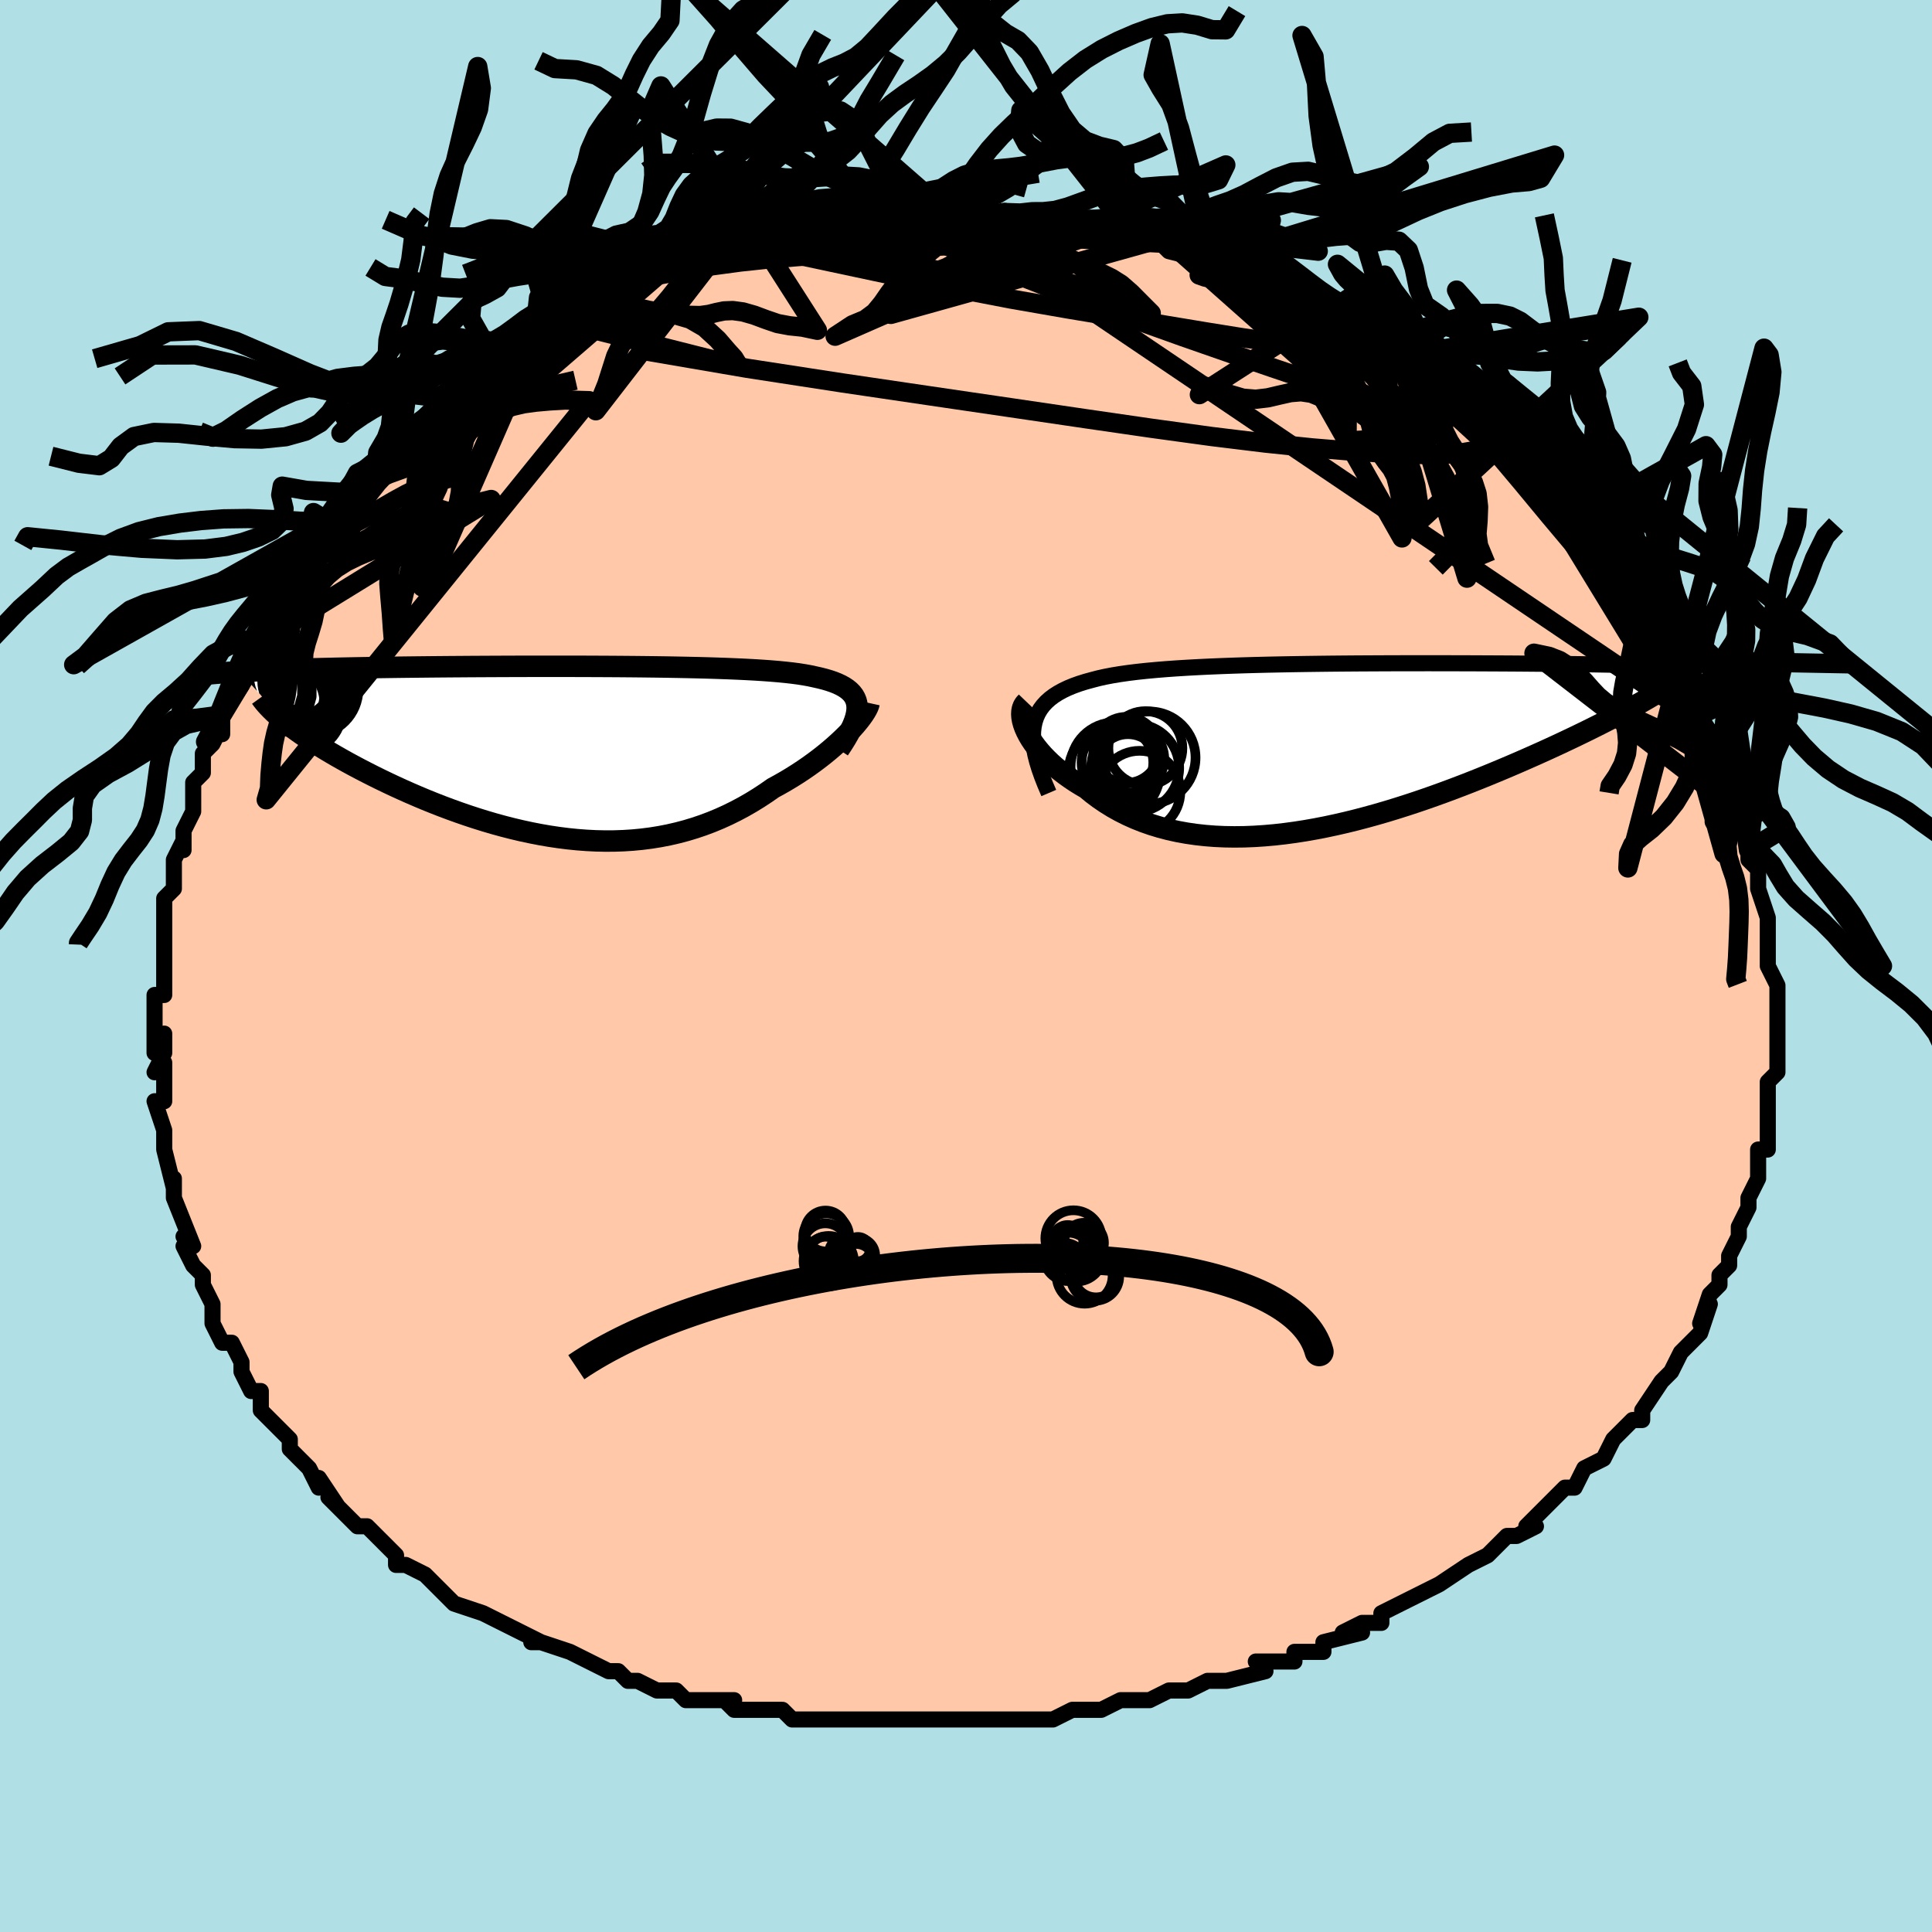 <svg viewBox="-100 -100 200 200" xmlns="http://www.w3.org/2000/svg" width="400" height="400" id="face-svg"><defs><clipPath id="leftEyeClipPath"><polyline points="29.501,-4.677,29.468,-4.993,29.396,-5.29,29.284,-5.568,29.134,-5.83,28.946,-6.074,28.72,-6.303,28.458,-6.517,28.159,-6.717,27.824,-6.903,27.454,-7.077,27.05,-7.238,26.612,-7.388,26.14,-7.527,25.637,-7.655,25.102,-7.774,24.596,-7.884,24.042,-7.985,23.441,-8.079,22.794,-8.164,22.101,-8.243,21.363,-8.315,20.583,-8.38,19.761,-8.44,18.9,-8.494,18.001,-8.543,17.065,-8.587,16.096,-8.627,15.094,-8.663,14.063,-8.695,13.004,-8.723,11.92,-8.748,10.813,-8.77,9.685,-8.79,8.539,-8.806,7.376,-8.82,6.2,-8.832,5.013,-8.842,3.817,-8.85,2.614,-8.856,1.407,-8.861,0.198,-8.864,-1.011,-8.866,-2.219,-8.866,-3.422,-8.866,-4.619,-8.864,-5.809,-8.861,-6.988,-8.857,-8.157,-8.852,-9.312,-8.846,-10.453,-8.84,-11.578,-8.832,-12.685,-8.824,-13.774,-8.815,-14.844,-8.805,-15.893,-8.794,-16.921,-8.783,-17.927,-8.771,-18.91,-8.758,-19.87,-8.744,-20.807,-8.73,-21.72,-8.715,-22.609,-8.699,-23.474,-8.682,-24.316,-8.665,-25.135,-8.647,-25.932,-8.628,-26.709,-8.609,-27.465,-8.588,-28.2,-8.567,-28.915,-8.545,-29.61,-8.522,-30.284,-8.498,-30.937,-8.473,-31.57,-8.448,-32.183,-8.421,-32.775,-8.394,-33.348,-8.366,-33.901,-8.336,-34.434,-8.306,-29.655,-3.049,-29.283,-2.757,-28.89,-2.46,-28.476,-2.158,-28.041,-1.851,-27.585,-1.538,-27.109,-1.221,-26.612,-0.9,-26.094,-0.574,-25.557,-0.245,-25,0.088,-24.424,0.424,-23.829,0.762,-23.216,1.103,-22.584,1.445,-21.933,1.79,-21.26,2.138,-20.566,2.49,-19.851,2.843,-19.116,3.197,-18.362,3.552,-17.588,3.906,-16.797,4.258,-15.988,4.607,-15.163,4.953,-14.322,5.293,-13.466,5.627,-12.595,5.954,-11.712,6.272,-10.817,6.581,-9.91,6.878,-8.993,7.164,-8.067,7.436,-7.132,7.693,-6.19,7.934,-5.242,8.158,-4.289,8.364,-3.331,8.551,-2.37,8.717,-1.407,8.861,-0.443,8.983,0.522,9.081,1.486,9.154,2.449,9.202,3.409,9.224,4.365,9.219,5.317,9.186,6.264,9.125,7.205,9.035,8.139,8.916,9.066,8.767,9.983,8.589,10.892,8.381,11.791,8.143,12.678,7.876,13.555,7.58,14.419,7.255,15.271,6.902,16.108,6.522,16.932,6.115,17.741,5.684,18.535,5.228,19.312,4.75,20.073,4.251,20.816,3.733,21.468,3.377,22.106,3.012,22.729,2.638,23.336,2.256,23.926,1.867,24.499,1.472,25.053,1.073,25.589,0.67,26.104,0.266,26.599,-0.14,27.071,-0.544,27.52,-0.946,27.946,-1.343,28.346,-1.735,28.721,-2.119"></polyline></clipPath><clipPath id="rightEyeClipPath"><polyline points="-30.733,-2.132,-30.627,-2.624,-30.476,-3.086,-30.28,-3.519,-30.039,-3.926,-29.755,-4.306,-29.427,-4.662,-29.058,-4.995,-28.647,-5.306,-28.195,-5.595,-27.704,-5.865,-27.175,-6.116,-26.609,-6.349,-26.006,-6.565,-25.368,-6.765,-24.696,-6.949,-24.046,-7.12,-23.341,-7.278,-22.584,-7.423,-21.776,-7.556,-20.918,-7.678,-20.013,-7.79,-19.062,-7.892,-18.069,-7.984,-17.036,-8.069,-15.965,-8.145,-14.859,-8.214,-13.721,-8.276,-12.554,-8.332,-11.361,-8.382,-10.145,-8.427,-8.909,-8.467,-7.655,-8.502,-6.388,-8.533,-5.11,-8.559,-3.824,-8.583,-2.533,-8.603,-1.239,-8.62,0.054,-8.635,1.344,-8.647,2.629,-8.657,3.905,-8.664,5.17,-8.67,6.423,-8.675,7.661,-8.678,8.882,-8.679,10.084,-8.68,11.266,-8.679,12.426,-8.677,13.562,-8.674,14.673,-8.671,15.758,-8.666,16.817,-8.661,17.848,-8.656,18.851,-8.65,19.824,-8.643,20.769,-8.635,21.685,-8.627,22.571,-8.619,23.429,-8.61,24.257,-8.601,25.058,-8.591,25.831,-8.581,26.577,-8.57,27.297,-8.559,27.993,-8.547,28.665,-8.535,29.314,-8.522,29.939,-8.509,30.542,-8.495,31.123,-8.481,31.681,-8.466,32.217,-8.45,32.733,-8.434,33.227,-8.418,33.702,-8.401,34.156,-8.383,34.591,-8.365,35.006,-8.346,35.404,-8.326,30.033,-3.465,29.521,-3.195,28.99,-2.919,28.441,-2.636,27.874,-2.348,27.288,-2.055,26.685,-1.755,26.063,-1.451,25.423,-1.141,24.765,-0.827,24.09,-0.508,23.397,-0.184,22.687,0.143,21.96,0.474,21.216,0.808,20.454,1.146,19.672,1.489,18.869,1.836,18.047,2.186,17.205,2.539,16.344,2.895,15.464,3.252,14.566,3.609,13.651,3.965,12.719,4.32,11.771,4.672,10.808,5.021,9.83,5.365,8.839,5.703,7.836,6.033,6.821,6.355,5.796,6.668,4.762,6.969,3.72,7.257,2.671,7.533,1.617,7.793,0.559,8.036,-0.503,8.263,-1.566,8.47,-2.629,8.657,-3.691,8.822,-4.75,8.965,-5.805,9.084,-6.856,9.177,-7.899,9.245,-8.934,9.286,-9.959,9.298,-10.974,9.282,-11.976,9.236,-12.964,9.159,-13.937,9.051,-14.894,8.912,-15.833,8.741,-16.753,8.538,-17.652,8.302,-18.53,8.035,-19.386,7.735,-20.218,7.404,-21.024,7.042,-21.806,6.65,-22.56,6.228,-23.286,5.778,-23.985,5.301,-24.654,4.799,-25.293,4.273,-25.885,3.928,-26.455,3.571,-27.002,3.204,-27.525,2.826,-28.025,2.44,-28.498,2.046,-28.946,1.646,-29.366,1.24,-29.759,0.831,-30.122,0.42,-30.456,0.009,-30.759,-0.402,-31.031,-0.809,-31.27,-1.212,-31.475,-1.608"></polyline></clipPath><filter id="fuzzy"><feTurbulence id="turbulence" baseFrequency="0.05" numOctaves="3" type="noise" result="noise"></feTurbulence><feDisplacementMap in="SourceGraphic" in2="noise" scale="2"></feDisplacementMap></filter><linearGradient id="rainbowGradient" x1="0%" y1="0%" x2="100%" y2="0%"><stop offset="0%" style="stop-color: rgb(233, 236, 239);  stop-opacity: 1"></stop><stop offset="50%" style="stop-color: rgb(0, 0, 0);  stop-opacity: 1"></stop><stop offset="100%" style="stop-color: rgb(80, 68, 68);  stop-opacity: 1"></stop></linearGradient></defs><title>That&#39;s an ugly face</title><desc>CREATED BY XUAN TANG, MORE INFO AT TXSTC55.GITHUB.IO</desc><rect x="-100" y="-100" width="100%" height="100%" opacity="1" fill="rgb(176, 224, 230)"></rect><polyline id="faceContour" points="83,0,84,2,84,2,84,2,84,3,84,6,84,7,84,8,84,11,84,11,83,12,83,13,83,13,83,17,83,17,83,19,82,19,82,19,82,21,82,22,81,24,81,25,81,25,80,27,80,28,79,30,79,31,79,31,78,32,78,33,77,34,76,37,77,35,76,38,76,38,74,40,74,40,73,42,73,42,72,43,70,46,70,46,70,47,69,47,69,47,68,48,67,49,66,51,66,51,64,52,63,54,62,54,61,55,60,56,58,58,59,58,57,59,56,59,55,60,55,60,54,61,52,62,52,62,49,64,49,64,47,65,47,65,45,66,43,67,43,68,41,68,39,69,41,69,37,70,37,71,34,71,34,72,32,72,30,72,31,73,27,74,27,74,25,74,23,75,23,75,21,75,21,75,19,76,16,76,14,77,14,77,14,77,11,77,9,78,9,78,7,78,6,78,3,78,3,78,1,78,-2,78,-3,78,-5,78,-4,78,-3,78,-7,78,-9,78,-9,78,-13,78,-13,78,-15,78,-15,78,-18,78,-19,77,-22,77,-22,77,-24,77,-25,76,-24,76,-26,76,-29,76,-29,76,-30,75,-32,75,-34,74,-35,74,-36,73,-37,73,-39,72,-41,71,-41,71,-44,70,-45,70,-44,70,-46,69,-46,69,-48,68,-50,67,-50,67,-53,66,-54,65,-54,65,-55,64,-56,63,-58,62,-59,62,-59,61,-60,60,-61,59,-62,58,-63,58,-65,56,-66,55,-65,56,-67,53,-67,54,-68,52,-69,51,-70,50,-70,49,-72,47,-72,47,-73,46,-73,44,-74,44,-75,42,-75,42,-75,41,-76,39,-77,39,-78,37,-78,36,-78,35,-79,33,-79,32,-80,31,-81,29,-80,29,-81,28,-80,29,-82,24,-82,23,-82,22,-82,23,-83,19,-83,19,-83,19,-83,17,-84,14,-84,14,-83,14,-83,10,-84,11,-83,9,-83,7,-84,9,-84,5,-84,3,-83,3,-83,1,-83,-2,-83,-2,-83,-2,-83,-4,-83,-5,-83,-7,-82,-8,-82,-10,-82,-11,-81,-13,-81,-12,-81,-14,-81,-14,-80,-16,-80,-18,-80,-19,-79,-20,-79,-22,-78,-23,-77,-25,-77,-24,-77,-26,-77,-26,-75,-29,-75,-32,-74,-33,-74,-33,-74,-34,-73,-34,-73,-36,-72,-36,-70,-39,-70,-40,-70,-40,-70,-40,-68,-43,-68,-44,-67,-45,-66,-46,-66,-46,-66,-46,-64,-49,-63,-51,-61,-52,-60,-53,-60,-53,-60,-53,-58,-56,-57,-56,-57,-56,-55,-58,-55,-58,-53,-60,-54,-59,-52,-61,-52,-61,-51,-62,-49,-63,-49,-63,-47,-64,-47,-65,-44,-66,-44,-66,-43,-67,-42,-68,-40,-69,-40,-69,-38,-70,-38,-70,-35,-71,-36,-71,-34,-72,-34,-72,-31,-73,-29,-74,-29,-74,-29,-74,-28,-74,-28,-74,-26,-75,-24,-76,-24,-76,-23,-76,-21,-76,-20,-77,-18,-77,-17,-77,-14,-77,-16,-77,-13,-78,-12,-78,-10,-78,-9,-78,-10,-78,-8,-78,-6,-78,-5,-78,-2,-78,-2,-78,-1,-78,0,-78,1,-78,2,-78,5,-78,4,-78,6,-77,7,-77,8,-77,9,-77,11,-77,11,-77,14,-76,16,-76,15,-76,17,-76,18,-75,20,-75,21,-74,21,-74,25,-73,24,-74,25,-73,26,-72,28,-72,29,-71,29,-72,30,-71,33,-69,34,-69,36,-68,37,-67,37,-67,38,-67,38,-67,40,-66,41,-65,43,-64,44,-63,45,-62,46,-62,45,-62,47,-61,48,-60,50,-59,51,-58,50,-59,51,-58,53,-57,54,-55,55,-54,56,-53,56,-54,58,-52,59,-50,59,-50,59,-50,62,-48,62,-48,63,-46,64,-45,65,-44,65,-44,66,-43,66,-42,68,-40,69,-38,69,-38,70,-37,71,-36,70,-36,72,-34,73,-33,74,-31,73,-31,73,-31,74,-29,75,-29,76,-26,76,-26,76,-25,77,-24,78,-22,78,-22,78,-21,79,-19,80,-16,80,-15,81,-15,80,-16,81,-14,81,-12,81,-11,82,-10,82,-10,82,-8,83,-5,83,-5,83,-5,83,-2,83,-1,83,0,84,2" fill="#ffc9a9" stroke="black" stroke-width="1.667" stroke-linejoin="round" filter="url(#fuzzy)"></polyline><g transform="translate(37.739 -22.663)"><polyline id="rightCountour" points="-30.733,-2.132,-30.627,-2.624,-30.476,-3.086,-30.28,-3.519,-30.039,-3.926,-29.755,-4.306,-29.427,-4.662,-29.058,-4.995,-28.647,-5.306,-28.195,-5.595,-27.704,-5.865,-27.175,-6.116,-26.609,-6.349,-26.006,-6.565,-25.368,-6.765,-24.696,-6.949,-24.046,-7.12,-23.341,-7.278,-22.584,-7.423,-21.776,-7.556,-20.918,-7.678,-20.013,-7.79,-19.062,-7.892,-18.069,-7.984,-17.036,-8.069,-15.965,-8.145,-14.859,-8.214,-13.721,-8.276,-12.554,-8.332,-11.361,-8.382,-10.145,-8.427,-8.909,-8.467,-7.655,-8.502,-6.388,-8.533,-5.11,-8.559,-3.824,-8.583,-2.533,-8.603,-1.239,-8.62,0.054,-8.635,1.344,-8.647,2.629,-8.657,3.905,-8.664,5.17,-8.67,6.423,-8.675,7.661,-8.678,8.882,-8.679,10.084,-8.68,11.266,-8.679,12.426,-8.677,13.562,-8.674,14.673,-8.671,15.758,-8.666,16.817,-8.661,17.848,-8.656,18.851,-8.65,19.824,-8.643,20.769,-8.635,21.685,-8.627,22.571,-8.619,23.429,-8.61,24.257,-8.601,25.058,-8.591,25.831,-8.581,26.577,-8.57,27.297,-8.559,27.993,-8.547,28.665,-8.535,29.314,-8.522,29.939,-8.509,30.542,-8.495,31.123,-8.481,31.681,-8.466,32.217,-8.45,32.733,-8.434,33.227,-8.418,33.702,-8.401,34.156,-8.383,34.591,-8.365,35.006,-8.346,35.404,-8.326,30.033,-3.465,29.521,-3.195,28.99,-2.919,28.441,-2.636,27.874,-2.348,27.288,-2.055,26.685,-1.755,26.063,-1.451,25.423,-1.141,24.765,-0.827,24.09,-0.508,23.397,-0.184,22.687,0.143,21.96,0.474,21.216,0.808,20.454,1.146,19.672,1.489,18.869,1.836,18.047,2.186,17.205,2.539,16.344,2.895,15.464,3.252,14.566,3.609,13.651,3.965,12.719,4.32,11.771,4.672,10.808,5.021,9.83,5.365,8.839,5.703,7.836,6.033,6.821,6.355,5.796,6.668,4.762,6.969,3.72,7.257,2.671,7.533,1.617,7.793,0.559,8.036,-0.503,8.263,-1.566,8.47,-2.629,8.657,-3.691,8.822,-4.75,8.965,-5.805,9.084,-6.856,9.177,-7.899,9.245,-8.934,9.286,-9.959,9.298,-10.974,9.282,-11.976,9.236,-12.964,9.159,-13.937,9.051,-14.894,8.912,-15.833,8.741,-16.753,8.538,-17.652,8.302,-18.53,8.035,-19.386,7.735,-20.218,7.404,-21.024,7.042,-21.806,6.65,-22.56,6.228,-23.286,5.778,-23.985,5.301,-24.654,4.799,-25.293,4.273,-25.885,3.928,-26.455,3.571,-27.002,3.204,-27.525,2.826,-28.025,2.44,-28.498,2.046,-28.946,1.646,-29.366,1.24,-29.759,0.831,-30.122,0.42,-30.456,0.009,-30.759,-0.402,-31.031,-0.809,-31.27,-1.212,-31.475,-1.608" fill="white" stroke="white" stroke-width="0" stroke-linejoin="round" filter="url(#fuzzy)"></polyline></g><g transform="translate(-40.772 -22.159)"><polyline id="leftCountour" points="29.501,-4.677,29.468,-4.993,29.396,-5.29,29.284,-5.568,29.134,-5.83,28.946,-6.074,28.72,-6.303,28.458,-6.517,28.159,-6.717,27.824,-6.903,27.454,-7.077,27.05,-7.238,26.612,-7.388,26.14,-7.527,25.637,-7.655,25.102,-7.774,24.596,-7.884,24.042,-7.985,23.441,-8.079,22.794,-8.164,22.101,-8.243,21.363,-8.315,20.583,-8.38,19.761,-8.44,18.9,-8.494,18.001,-8.543,17.065,-8.587,16.096,-8.627,15.094,-8.663,14.063,-8.695,13.004,-8.723,11.92,-8.748,10.813,-8.77,9.685,-8.79,8.539,-8.806,7.376,-8.82,6.2,-8.832,5.013,-8.842,3.817,-8.85,2.614,-8.856,1.407,-8.861,0.198,-8.864,-1.011,-8.866,-2.219,-8.866,-3.422,-8.866,-4.619,-8.864,-5.809,-8.861,-6.988,-8.857,-8.157,-8.852,-9.312,-8.846,-10.453,-8.84,-11.578,-8.832,-12.685,-8.824,-13.774,-8.815,-14.844,-8.805,-15.893,-8.794,-16.921,-8.783,-17.927,-8.771,-18.91,-8.758,-19.87,-8.744,-20.807,-8.73,-21.72,-8.715,-22.609,-8.699,-23.474,-8.682,-24.316,-8.665,-25.135,-8.647,-25.932,-8.628,-26.709,-8.609,-27.465,-8.588,-28.2,-8.567,-28.915,-8.545,-29.61,-8.522,-30.284,-8.498,-30.937,-8.473,-31.57,-8.448,-32.183,-8.421,-32.775,-8.394,-33.348,-8.366,-33.901,-8.336,-34.434,-8.306,-29.655,-3.049,-29.283,-2.757,-28.89,-2.46,-28.476,-2.158,-28.041,-1.851,-27.585,-1.538,-27.109,-1.221,-26.612,-0.9,-26.094,-0.574,-25.557,-0.245,-25,0.088,-24.424,0.424,-23.829,0.762,-23.216,1.103,-22.584,1.445,-21.933,1.79,-21.26,2.138,-20.566,2.49,-19.851,2.843,-19.116,3.197,-18.362,3.552,-17.588,3.906,-16.797,4.258,-15.988,4.607,-15.163,4.953,-14.322,5.293,-13.466,5.627,-12.595,5.954,-11.712,6.272,-10.817,6.581,-9.91,6.878,-8.993,7.164,-8.067,7.436,-7.132,7.693,-6.19,7.934,-5.242,8.158,-4.289,8.364,-3.331,8.551,-2.37,8.717,-1.407,8.861,-0.443,8.983,0.522,9.081,1.486,9.154,2.449,9.202,3.409,9.224,4.365,9.219,5.317,9.186,6.264,9.125,7.205,9.035,8.139,8.916,9.066,8.767,9.983,8.589,10.892,8.381,11.791,8.143,12.678,7.876,13.555,7.58,14.419,7.255,15.271,6.902,16.108,6.522,16.932,6.115,17.741,5.684,18.535,5.228,19.312,4.75,20.073,4.251,20.816,3.733,21.468,3.377,22.106,3.012,22.729,2.638,23.336,2.256,23.926,1.867,24.499,1.472,25.053,1.073,25.589,0.67,26.104,0.266,26.599,-0.14,27.071,-0.544,27.52,-0.946,27.946,-1.343,28.346,-1.735,28.721,-2.119" fill="white" stroke="white" stroke-width="0" stroke-linejoin="round" filter="url(#fuzzy)"></polyline></g><g transform="translate(37.739 -22.663)"><polyline id="rightUpper" points="-29.169,4.754,-29.543,3.879,-29.869,3.051,-30.146,2.267,-30.374,1.525,-30.554,0.823,-30.685,0.161,-30.768,-0.464,-30.804,-1.054,-30.792,-1.609,-30.733,-2.132,-30.627,-2.624,-30.476,-3.086,-30.28,-3.519,-30.039,-3.926,-29.755,-4.306,-29.427,-4.662,-29.058,-4.995,-28.647,-5.306,-28.195,-5.595,-27.704,-5.865,-27.175,-6.116,-26.609,-6.349,-26.006,-6.565,-25.368,-6.765,-24.696,-6.949,-24.046,-7.12,-23.341,-7.278,-22.584,-7.423,-21.776,-7.556,-20.918,-7.678,-20.013,-7.79,-19.062,-7.892,-18.069,-7.984,-17.036,-8.069,-15.965,-8.145,-14.859,-8.214,-13.721,-8.276,-12.554,-8.332,-11.361,-8.382,-10.145,-8.427,-8.909,-8.467,-7.655,-8.502,-6.388,-8.533,-5.11,-8.559,-3.824,-8.583,-2.533,-8.603,-1.239,-8.62,0.054,-8.635,1.344,-8.647,2.629,-8.657,3.905,-8.664,5.17,-8.67,6.423,-8.675,7.661,-8.678,8.882,-8.679,10.084,-8.68,11.266,-8.679,12.426,-8.677,13.562,-8.674,14.673,-8.671,15.758,-8.666,16.817,-8.661,17.848,-8.656,18.851,-8.65,19.824,-8.643,20.769,-8.635,21.685,-8.627,22.571,-8.619,23.429,-8.61,24.257,-8.601,25.058,-8.591,25.831,-8.581,26.577,-8.57,27.297,-8.559,27.993,-8.547,28.665,-8.535,29.314,-8.522,29.939,-8.509,30.542,-8.495,31.123,-8.481,31.681,-8.466,32.217,-8.45,32.733,-8.434,33.227,-8.418,33.702,-8.401,34.156,-8.383,34.591,-8.365,35.006,-8.346,35.404,-8.326,35.783,-8.307,36.145,-8.286,36.49,-8.265,36.819,-8.243,37.131,-8.221,37.428,-8.199,37.711,-8.175,37.978,-8.152,38.232,-8.128,38.472,-8.103" fill="none" stroke="black" stroke-width="1.667" stroke-linejoin="round" filter="url(#fuzzy)"></polyline><polyline id="rightLower" points="-31.465,-4.674,-31.65,-4.48,-31.792,-4.253,-31.891,-3.997,-31.948,-3.714,-31.964,-3.407,-31.942,-3.079,-31.88,-2.732,-31.781,-2.37,-31.646,-1.995,-31.475,-1.608,-31.27,-1.212,-31.031,-0.809,-30.759,-0.402,-30.456,0.009,-30.122,0.42,-29.759,0.831,-29.366,1.24,-28.946,1.646,-28.498,2.046,-28.025,2.44,-27.525,2.826,-27.002,3.204,-26.455,3.571,-25.885,3.928,-25.293,4.273,-24.654,4.799,-23.985,5.301,-23.286,5.778,-22.56,6.228,-21.806,6.65,-21.024,7.042,-20.218,7.404,-19.386,7.735,-18.53,8.035,-17.652,8.302,-16.753,8.538,-15.833,8.741,-14.894,8.912,-13.937,9.051,-12.964,9.159,-11.976,9.236,-10.974,9.282,-9.959,9.298,-8.934,9.286,-7.899,9.245,-6.856,9.177,-5.805,9.084,-4.75,8.965,-3.691,8.822,-2.629,8.657,-1.566,8.47,-0.503,8.263,0.559,8.036,1.617,7.793,2.671,7.533,3.72,7.257,4.762,6.969,5.796,6.668,6.821,6.355,7.836,6.033,8.839,5.703,9.83,5.365,10.808,5.021,11.771,4.672,12.719,4.32,13.651,3.965,14.566,3.609,15.464,3.252,16.344,2.895,17.205,2.539,18.047,2.186,18.869,1.836,19.672,1.489,20.454,1.146,21.216,0.808,21.96,0.474,22.687,0.143,23.397,-0.184,24.09,-0.508,24.765,-0.827,25.423,-1.141,26.063,-1.451,26.685,-1.755,27.288,-2.055,27.874,-2.348,28.441,-2.636,28.99,-2.919,29.521,-3.195,30.033,-3.465,30.528,-3.729,31.004,-3.987,31.462,-4.239,31.903,-4.485,32.326,-4.724,32.732,-4.957,33.121,-5.184,33.494,-5.405,33.85,-5.62,34.19,-5.83" fill="none" stroke="black" stroke-width="2.222" stroke-linejoin="round" filter="url(#fuzzy)"></polyline><!--[--><circle r="3.246" cx="-20.97" cy="1.909" stroke="black" fill="none" stroke-width="1" filter="url(#fuzzy)" clip-path="url(#rightEyeClipPath)"></circle><circle r="4.735" cx="-22.394" cy="2.604" stroke="black" fill="none" stroke-width="1" filter="url(#fuzzy)" clip-path="url(#rightEyeClipPath)"></circle><circle r="3.418" cx="-21.148" cy="0.295" stroke="black" fill="none" stroke-width="1" filter="url(#fuzzy)" clip-path="url(#rightEyeClipPath)"></circle><circle r="4.613" cx="-22.302" cy="2.048" stroke="black" fill="none" stroke-width="1" filter="url(#fuzzy)" clip-path="url(#rightEyeClipPath)"></circle><circle r="3.713" cx="-22.063" cy="1.6" stroke="black" fill="none" stroke-width="1" filter="url(#fuzzy)" clip-path="url(#rightEyeClipPath)"></circle><circle r="4.557" cx="-20.227" cy="2.164" stroke="black" fill="none" stroke-width="1" filter="url(#fuzzy)" clip-path="url(#rightEyeClipPath)"></circle><circle r="4.779" cx="-18.757" cy="1.097" stroke="black" fill="none" stroke-width="1" filter="url(#fuzzy)" clip-path="url(#rightEyeClipPath)"></circle><circle r="3.831" cx="-19.17" cy="0.114" stroke="black" fill="none" stroke-width="1" filter="url(#fuzzy)" clip-path="url(#rightEyeClipPath)"></circle><circle r="4.218" cx="-19.768" cy="4.605" stroke="black" fill="none" stroke-width="1" filter="url(#fuzzy)" clip-path="url(#rightEyeClipPath)"></circle><circle r="3.487" cx="-20.703" cy="1.209" stroke="black" fill="none" stroke-width="1" filter="url(#fuzzy)" clip-path="url(#rightEyeClipPath)"></circle><!--]--></g><g transform="translate(-40.772 -22.159)"><polyline id="leftUpper" points="27.612,-0.251,27.984,-0.813,28.316,-1.346,28.606,-1.85,28.856,-2.327,29.065,-2.777,29.233,-3.203,29.361,-3.605,29.448,-3.984,29.495,-4.341,29.501,-4.677,29.468,-4.993,29.396,-5.29,29.284,-5.568,29.134,-5.83,28.946,-6.074,28.72,-6.303,28.458,-6.517,28.159,-6.717,27.824,-6.903,27.454,-7.077,27.05,-7.238,26.612,-7.388,26.14,-7.527,25.637,-7.655,25.102,-7.774,24.596,-7.884,24.042,-7.985,23.441,-8.079,22.794,-8.164,22.101,-8.243,21.363,-8.315,20.583,-8.38,19.761,-8.44,18.9,-8.494,18.001,-8.543,17.065,-8.587,16.096,-8.627,15.094,-8.663,14.063,-8.695,13.004,-8.723,11.92,-8.748,10.813,-8.77,9.685,-8.79,8.539,-8.806,7.376,-8.82,6.2,-8.832,5.013,-8.842,3.817,-8.85,2.614,-8.856,1.407,-8.861,0.198,-8.864,-1.011,-8.866,-2.219,-8.866,-3.422,-8.866,-4.619,-8.864,-5.809,-8.861,-6.988,-8.857,-8.157,-8.852,-9.312,-8.846,-10.453,-8.84,-11.578,-8.832,-12.685,-8.824,-13.774,-8.815,-14.844,-8.805,-15.893,-8.794,-16.921,-8.783,-17.927,-8.771,-18.91,-8.758,-19.87,-8.744,-20.807,-8.73,-21.72,-8.715,-22.609,-8.699,-23.474,-8.682,-24.316,-8.665,-25.135,-8.647,-25.932,-8.628,-26.709,-8.609,-27.465,-8.588,-28.2,-8.567,-28.915,-8.545,-29.61,-8.522,-30.284,-8.498,-30.937,-8.473,-31.57,-8.448,-32.183,-8.421,-32.775,-8.394,-33.348,-8.366,-33.901,-8.336,-34.434,-8.306,-34.948,-8.275,-35.443,-8.244,-35.92,-8.211,-36.378,-8.178,-36.818,-8.143,-37.24,-8.108,-37.645,-8.072,-38.034,-8.035,-38.406,-7.998,-38.761,-7.96" fill="none" stroke="black" stroke-width="2.222" stroke-linejoin="round" filter="url(#fuzzy)"></polyline><polyline id="leftLower" points="30.743,-5.068,30.702,-4.882,30.622,-4.664,30.503,-4.419,30.347,-4.147,30.156,-3.853,29.931,-3.538,29.674,-3.205,29.386,-2.856,29.067,-2.493,28.721,-2.119,28.346,-1.735,27.946,-1.343,27.52,-0.946,27.071,-0.544,26.599,-0.14,26.104,0.266,25.589,0.67,25.053,1.073,24.499,1.472,23.926,1.867,23.336,2.256,22.729,2.638,22.106,3.012,21.468,3.377,20.816,3.733,20.073,4.251,19.312,4.75,18.535,5.228,17.741,5.684,16.932,6.115,16.108,6.522,15.271,6.902,14.419,7.255,13.555,7.58,12.678,7.876,11.791,8.143,10.892,8.381,9.983,8.589,9.066,8.767,8.139,8.916,7.205,9.035,6.264,9.125,5.317,9.186,4.365,9.219,3.409,9.224,2.449,9.202,1.486,9.154,0.522,9.081,-0.443,8.983,-1.407,8.861,-2.37,8.717,-3.331,8.551,-4.289,8.364,-5.242,8.158,-6.19,7.934,-7.132,7.693,-8.067,7.436,-8.993,7.164,-9.91,6.878,-10.817,6.581,-11.712,6.272,-12.595,5.954,-13.466,5.627,-14.322,5.293,-15.163,4.953,-15.988,4.607,-16.797,4.258,-17.588,3.906,-18.362,3.552,-19.116,3.197,-19.851,2.843,-20.566,2.49,-21.26,2.138,-21.933,1.79,-22.584,1.445,-23.216,1.103,-23.829,0.762,-24.424,0.424,-25,0.088,-25.557,-0.245,-26.094,-0.574,-26.612,-0.9,-27.109,-1.221,-27.585,-1.538,-28.041,-1.851,-28.476,-2.158,-28.89,-2.46,-29.283,-2.757,-29.655,-3.049,-30.006,-3.334,-30.336,-3.614,-30.644,-3.888,-30.932,-4.156,-31.199,-4.418,-31.446,-4.673,-31.672,-4.923,-31.879,-5.167,-32.066,-5.405,-32.234,-5.637" fill="none" stroke="black" stroke-width="2.222" stroke-linejoin="round" filter="url(#fuzzy)"></polyline><!--[--><circle r="4.57" cx="-30.216" cy="-6.045" stroke="black" fill="none" stroke-width="1" filter="url(#fuzzy)" clip-path="url(#leftEyeClipPath)"></circle><circle r="4.814" cx="-29.038" cy="-7.039" stroke="black" fill="none" stroke-width="1" filter="url(#fuzzy)" clip-path="url(#leftEyeClipPath)"></circle><circle r="3.426" cx="-27.477" cy="-7.492" stroke="black" fill="none" stroke-width="1" filter="url(#fuzzy)" clip-path="url(#leftEyeClipPath)"></circle><circle r="3.991" cx="-27.861" cy="-4.108" stroke="black" fill="none" stroke-width="1" filter="url(#fuzzy)" clip-path="url(#leftEyeClipPath)"></circle><circle r="4.334" cx="-27.323" cy="-6.002" stroke="black" fill="none" stroke-width="1" filter="url(#fuzzy)" clip-path="url(#leftEyeClipPath)"></circle><circle r="3.762" cx="-26.7" cy="-5.644" stroke="black" fill="none" stroke-width="1" filter="url(#fuzzy)" clip-path="url(#leftEyeClipPath)"></circle><circle r="4.576" cx="-30.209" cy="-4.958" stroke="black" fill="none" stroke-width="1" filter="url(#fuzzy)" clip-path="url(#leftEyeClipPath)"></circle><circle r="4.721" cx="-26.85" cy="-6.491" stroke="black" fill="none" stroke-width="1" filter="url(#fuzzy)" clip-path="url(#leftEyeClipPath)"></circle><circle r="3.609" cx="-28.476" cy="-7.303" stroke="black" fill="none" stroke-width="1" filter="url(#fuzzy)" clip-path="url(#leftEyeClipPath)"></circle><circle r="4.919" cx="-28.525" cy="-7.967" stroke="black" fill="none" stroke-width="1" filter="url(#fuzzy)" clip-path="url(#leftEyeClipPath)"></circle><!--]--></g><g id="hairs"><!--[--><polyline points="68,-40,68.687,-38.694,69.196,-37.93,69.64,-37.323,70.008,-36.787,70.292,-36.314,70.456,-35.949,70.426,-35.772,70.139,-35.866,69.579,-36.288,68.766,-37.052,67.722,-38.148,66.432,-39.575,64.844,-41.376,62.878,-43.653,60.455,-46.534,57.509,-50.09,53.99,-54.271" fill="none" stroke="rgb(0, 0, 0)" stroke-width="2" stroke-linejoin="round" filter="url(#fuzzy)"></polyline><polyline points="-38,-70,-37.147,-70.265,-35.689,-70.731,-34.006,-71.241,-32.03,-71.78,-29.757,-72.339,-27.292,-72.891,-24.77,-73.398,-22.275,-73.842,-19.814,-74.232,-17.351,-74.601,-14.858,-74.982,-12.344,-75.385,-9.853,-75.792,-7.434,-76.164,-5.121,-76.474,-2.935,-76.731,-0.904,-76.98,0.942,-77.284,2.692,-77.675" fill="none" stroke="rgb(0, 0, 0)" stroke-width="2" stroke-linejoin="round" filter="url(#fuzzy)"></polyline><polyline points="38,-67,38.497,-66.696,39.349,-66.071,40.089,-65.381,40.503,-64.768,40.483,-64.315,40.002,-64.049,39.089,-63.951,37.786,-63.978,36.112,-64.097,34.04,-64.304,31.513,-64.619,28.474,-65.062,24.883,-65.638,20.721,-66.329,15.97,-67.116,10.606,-68.006,4.603,-69.052,-2.035,-70.329,-9.266,-71.863,-17.096,-73.53" fill="none" stroke="rgb(0, 0, 0)" stroke-width="2" stroke-linejoin="round" filter="url(#fuzzy)"></polyline><polyline points="53,-57,53.763,-55.495,54.091,-54.608,53.982,-54.072,53.454,-53.667,52.486,-53.324,51.044,-53.073,49.101,-52.948,46.639,-52.951,43.634,-53.067,40.048,-53.288,35.846,-53.634,30.993,-54.133,25.464,-54.808,19.239,-55.661,12.313,-56.665,4.68,-57.788,-3.676,-59.014,-12.784,-60.357,-22.651,-61.874,-33.159,-63.674" fill="none" stroke="rgb(0, 0, 0)" stroke-width="2" stroke-linejoin="round" filter="url(#fuzzy)"></polyline><polyline points="48,-60,49.371,-59.216,49.902,-58.824,50.1,-58.549,50.213,-58.193,50.231,-57.766,50.046,-57.375,49.567,-57.128,48.741,-57.074,47.542,-57.215,45.952,-57.538,43.959,-58.039,41.555,-58.722,38.731,-59.597,35.467,-60.666,31.71,-61.934,27.39,-63.416,22.438,-65.142,16.833,-67.147,10.641,-69.447,4.035,-72.033,-2.777,-74.88" fill="none" stroke="rgb(0, 0, 0)" stroke-width="2" stroke-linejoin="round" filter="url(#fuzzy)"></polyline><polyline points="59,-50,59.725,-49.503,60.811,-48.658,61.685,-47.815,62.287,-47.096,62.621,-46.607,62.663,-46.426,62.394,-46.57,61.816,-47.009,60.947,-47.709,59.776,-48.688,58.222,-50.055,56.119,-51.976,53.293,-54.599,49.642,-57.953" fill="none" stroke="rgb(0, 0, 0)" stroke-width="2" stroke-linejoin="round" filter="url(#fuzzy)"></polyline><polyline points="-38,-70,-37.117,-70.251,-35.568,-70.672,-33.734,-71.116,-31.553,-71.572,-29.024,-72.039,-26.251,-72.487,-23.362,-72.877,-20.434,-73.187,-17.47,-73.432,-14.428,-73.65,-11.265,-73.878,-7.981,-74.13,-4.621,-74.387,-1.261,-74.622,2.024,-74.829,5.184,-75.036,8.169,-75.279,10.896,-75.565,13.24,-75.857" fill="none" stroke="rgb(0, 0, 0)" stroke-width="2" stroke-linejoin="round" filter="url(#fuzzy)"></polyline><polyline points="-35,-71,-34.84,-71.262,-33.311,-71.743,-30.961,-72.298,-28.125,-72.868,-25.084,-73.391,-21.984,-73.832,-18.827,-74.207,-15.538,-74.563,-12.066,-74.949,-8.454,-75.384,-4.838,-75.85,-1.359,-76.29,1.933,-76.638,5.057,-76.859" fill="none" stroke="rgb(0, 0, 0)" stroke-width="2" stroke-linejoin="round" filter="url(#fuzzy)"></polyline><polyline points="-8,-78,-6.256,-77.995,-4.552,-77.982,-2.974,-77.964,-1.6,-77.94,-0.401,-77.916,0.678,-77.899,1.646,-77.89,2.456,-77.88,3.022,-77.854,3.26,-77.804,3.127,-77.741,2.619,-77.697,1.737,-77.705,0.424,-77.773,-1.548,-77.879" fill="none" stroke="rgb(0, 0, 0)" stroke-width="2" stroke-linejoin="round" filter="url(#fuzzy)"></polyline><polyline points="-10,-78,-9.399,-77.995,-8.603,-77.981,-7.313,-77.961,-5.722,-77.939,-4.068,-77.917,-2.514,-77.896,-1.131,-77.875,0.078,-77.855,1.134,-77.835,2.051,-77.817,2.815,-77.798,3.386,-77.772,3.714,-77.736,3.765,-77.693,3.525,-77.657,2.995,-77.648,2.164,-77.673,0.974,-77.727,-0.712,-77.794,-3.079,-77.872" fill="none" stroke="rgb(0, 0, 0)" stroke-width="2" stroke-linejoin="round" filter="url(#fuzzy)"></polyline><polyline points="81,-12,84.897,-14.374,84.361,-15.319,83.528,-15.855,83.092,-16.57,83.008,-17.682,83.158,-19.133,83.416,-20.73,83.649,-22.292,83.771,-23.731,83.788,-25.061,83.782,-26.341,83.853,-27.637,84.074,-29.015,84.444,-30.542,84.764,-32.208,84.569,-33.834,83.843,-35.605,81,-12,80.766,-13.652,80.416,-14.616,80.055,-15.198,79.648,-15.848,79.174,-16.79,78.643,-17.992,78.073,-19.296,77.472,-20.547,76.84,-21.676,76.181,-22.694,75.514,-23.645,74.872,-24.563,74.272,-25.48,73.665,-26.462,72.896,-27.519,71.793,-28.135,-2,-78,-1.059,-77.753,-0.078,-77.141,0.992,-76.72,2.119,-76.558,3.227,-76.418,4.279,-76.131,5.284,-75.697,6.277,-75.221,7.288,-74.791,8.335,-74.406,9.423,-73.976,10.555,-73.381,11.714,-72.55,12.841,-71.538,13.806,-70.543,14.532,-69.804,15.49,-69.249" fill="none" stroke="rgb(0, 0, 0)" stroke-width="2" stroke-linejoin="round" filter="url(#fuzzy)"></polyline><polyline points="-2,-78,-4.372,-79.228,-6.145,-79.709,-7.635,-80.35,-8.887,-81.011,-10.002,-81.466,-11.107,-81.687,-12.271,-81.755,-13.493,-81.742,-14.749,-81.679,-16.031,-81.595,-17.361,-81.543,-18.767,-81.591,-20.257,-81.778,-21.805,-82.091,-23.359,-82.455,-24.872,-82.772,-26.324,-82.974,-27.725,-83.061,-29.079,-83.086,-30.335,-83.095,-31.375,-83.094,-32.111,-83.121,-32.583,-83.358,-32.782,-83.652" fill="none" stroke="rgb(0, 0, 0)" stroke-width="2" stroke-linejoin="round" filter="url(#fuzzy)"></polyline><polyline points="-2,-78,-4.295,-78.62,-6.058,-79.183,-7.641,-80.613,-9.098,-83.011,-10.453,-85.687,-11.74,-87.687,-12.993,-88.517,-14.259,-88.467,-15.598,-88.328,-17.075,-88.804,-18.759,-90.14,-20.726,-92.219,-23.032,-94.897,-25.652,-98.051,-28.436,-101.175,-31.375,-103.674,-2,-78,-4.329,-78.808,-6.126,-79.576,-7.634,-80.414,-8.849,-80.891,-9.885,-80.957,-10.917,-80.883,-12.065,-80.96,-13.345,-81.316,-14.716,-81.928,-16.149,-82.708,-17.654,-83.592,-19.262,-84.538,-20.971,-85.479,-22.715,-86.271,-24.369,-86.728,-25.806,-86.74,-26.996,-86.458,-28.188,-86.392,-30.194,-87.097" fill="none" stroke="rgb(0, 0, 0)" stroke-width="2" stroke-linejoin="round" filter="url(#fuzzy)"></polyline><polyline points="-29.458,-77.852,-28.748,-78.044,-27.407,-78.311,-26.026,-78.437,-24.743,-78.556,-23.495,-78.734,-22.202,-78.93,-20.839,-79.061,-19.432,-79.083,-18.033,-79.012,-16.68,-78.911,-15.388,-78.846,-14.144,-78.843,-12.935,-78.876,-11.766,-78.885,-10.659,-78.817,-9.614,-78.675,-8.571,-78.528,-7.41,-78.467,-6.014,-78.502,-4.307,-78.462,-2,-78" fill="none" stroke="rgb(0, 0, 0)" stroke-width="2" stroke-linejoin="round" filter="url(#fuzzy)"></polyline><polyline points="28.052,-98.85,26.883,-96.91,25.469,-96.926,23.938,-97.39,22.389,-97.629,20.841,-97.537,19.245,-97.148,17.561,-96.538,15.811,-95.781,14.054,-94.894,12.342,-93.829,10.705,-92.56,9.153,-91.154,7.687,-89.744,6.298,-88.432,4.966,-87.204,3.67,-85.946,2.402,-84.536,1.181,-82.946,0.046,-81.298,-0.979,-79.834,-1.938,-78.796,-3.048,-78.238,-5,-78,12.186,-85.305,11.509,-84.764,10.329,-84.357,9.103,-84.023,7.897,-83.433,6.712,-82.536,5.542,-81.509,4.377,-80.575,3.206,-79.887,2.038,-79.478,0.911,-79.274,-0.132,-79.145,-1.079,-78.973,-1.987,-78.702,-3.074,-78.331,-5,-78,-6,-78,-4.612,-77.874,-3.213,-77.545,-2.072,-77.068,-1.065,-76.608,-0.07,-76.238,0.961,-75.958,2.027,-75.736,3.102,-75.538,4.165,-75.333,5.211,-75.102,6.251,-74.834,7.301,-74.527,8.378,-74.172,9.491,-73.758,10.639,-73.277,11.804,-72.746,12.952,-72.206,14.046,-71.698,15.071,-71.195,16.059,-70.571,17.077,-69.68,18.158,-68.592,19.176,-67.574,-9,-78,-10.389,-78.976,-12.224,-81.065,-14.134,-83.624,-15.833,-85.608,-17.28,-86.48,-18.613,-86.46,-19.971,-86.064,-21.406,-85.678,-22.891,-85.439,-24.386,-85.346,-25.886,-85.406,-27.417,-85.666,-28.994,-86.169,-30.59,-86.896,-32.138,-87.781,-33.597,-88.781,-35.008,-89.906,-36.507,-91.122,-38.252,-92.2,-40.316,-92.772,-42.567,-92.903,-44.25,-93.706" fill="none" stroke="rgb(0, 0, 0)" stroke-width="2" stroke-linejoin="round" filter="url(#fuzzy)"></polyline><polyline points="-9,-78,-8.995,-78.237,-7.902,-78.442,-6.469,-78.725,-5.005,-79.156,-3.644,-79.793,-2.414,-80.565,-1.273,-81.303,-0.161,-81.865,0.964,-82.216,2.119,-82.41,3.293,-82.528,4.474,-82.637,5.657,-82.78,6.851,-82.976,8.072,-83.216,9.34,-83.458,10.668,-83.635,12.065,-83.701,13.523,-83.683,14.996,-83.69,16.398,-83.845,17.669,-84.178,18.952,-84.665,20.494,-85.394" fill="none" stroke="rgb(0, 0, 0)" stroke-width="2" stroke-linejoin="round" filter="url(#fuzzy)"></polyline><polyline points="104.481,13.682,102.237,12.388,101.739,10.578,101.336,8.742,100.491,6.968,99.269,5.344,97.853,3.934,96.357,2.709,94.859,1.579,93.444,0.442,92.182,-0.756,91.06,-2.009,89.954,-3.277,88.715,-4.523,87.317,-5.742,85.936,-6.962,84.836,-8.196,84.106,-9.4,83.485,-10.488,82.563,-11.447,81.436,-12.481,81,-14" fill="none" stroke="rgb(0, 0, 0)" stroke-width="2" stroke-linejoin="round" filter="url(#fuzzy)"></polyline><polyline points="7.461,-82.07,6.271,-81.871,5.164,-81.991,4.054,-82.021,2.878,-81.878,1.691,-81.611,0.544,-81.292,-0.564,-80.978,-1.678,-80.692,-2.852,-80.43,-4.109,-80.182,-5.426,-79.94,-6.732,-79.692,-7.952,-79.428,-9.046,-79.139,-10.054,-78.829,-11.082,-78.51,-12.233,-78.178,-13.472,-77.806,-14.442,-77.384,-14,-77" fill="none" stroke="rgb(0, 0, 0)" stroke-width="2" stroke-linejoin="round" filter="url(#fuzzy)"></polyline><polyline points="-18,-77,-16.749,-77.045,-15.636,-77.303,-14.664,-77.853,-13.637,-78.552,-12.546,-79.23,-11.469,-79.844,-10.456,-80.505,-9.478,-81.412,-8.453,-82.742,-7.307,-84.55,-6.026,-86.695,-4.663,-88.891,-3.317,-90.903,-2.082,-92.768,-0.974,-94.728,0.101,-96.608,1.246,-97.196" fill="none" stroke="rgb(0, 0, 0)" stroke-width="2" stroke-linejoin="round" filter="url(#fuzzy)"></polyline><polyline points="-23,-76,-21.477,-76.749,-20.081,-77.464,-18.742,-78.165,-17.483,-78.776,-16.283,-79.198,-15.097,-79.422,-13.901,-79.517,-12.71,-79.561,-11.548,-79.6,-10.418,-79.64,-9.291,-79.673,-8.124,-79.697,-6.888,-79.733,-5.594,-79.807,-4.285,-79.939,-3.017,-80.125,-1.824,-80.342,-0.698,-80.548,0.409,-80.707,1.554,-80.797,2.753,-80.835,3.933,-80.873,4.981,-80.901,6.276,-80.54" fill="none" stroke="rgb(0, 0, 0)" stroke-width="2" stroke-linejoin="round" filter="url(#fuzzy)"></polyline><polyline points="-24,-76,-24.602,-75.625,-25.656,-74.787,-26.592,-73.893,-27.314,-73.156,-27.907,-72.558,-28.482,-71.949,-29.119,-71.195,-29.853,-70.261,-30.671,-69.223,-31.536,-68.203,-32.417,-67.296,-33.297,-66.534,-34.165,-65.866,-34.987,-65.171,-35.701,-64.294,-36.262,-63.128,-36.714,-61.708,-37.189,-60.217,-37.76,-58.807,-38.319,-57.479,-24,-76,-23.072,-77.139,-21.925,-78.413,-20.653,-79.509,-19.387,-80.557,-18.152,-81.42,-16.934,-82.023,-15.719,-82.456,-14.512,-82.893,-13.336,-83.502,-12.214,-84.384,-11.14,-85.534,-10.07,-86.835,-8.932,-88.122,-7.674,-89.276,-6.296,-90.289,-4.855,-91.248,-3.433,-92.257,-2.087,-93.374,-0.807,-94.635,0.481,-96.096,1.88,-97.782,3.438,-99.506,4.922,-100.739,5.152,-100.473" fill="none" stroke="rgb(0, 0, 0)" stroke-width="2" stroke-linejoin="round" filter="url(#fuzzy)"></polyline><polyline points="80,-16,77.457,-14.953,77.84,-15.448,78.283,-16.671,78.271,-18.134,77.875,-19.541,77.2,-20.765,76.288,-21.792,75.163,-22.66,73.873,-23.419,72.486,-24.116,71.065,-24.782,69.665,-25.428,68.343,-26.058,67.167,-26.674,66.189,-27.296,65.405,-27.951,64.73,-28.667,64.041,-29.451,63.262,-30.266,62.393,-31.025,61.454,-31.624,60.359,-32.053,58.797,-32.381,80,-16,81.759,-15.757,82.85,-16.408,82.928,-17.622,82.882,-19.202,83.287,-20.958,84.055,-22.708,84.781,-24.329,85.148,-25.776,85.083,-27.074,84.697,-28.283,84.159,-29.461,83.631,-30.65,83.242,-31.867,83.082,-33.118,83.165,-34.403,83.411,-35.733,83.687,-37.138,83.924,-38.67,84.208,-40.37,84.729,-42.21,85.479,-44.043,85.984,-45.691,86.091,-47.412" fill="none" stroke="rgb(0, 0, 0)" stroke-width="2" stroke-linejoin="round" filter="url(#fuzzy)"></polyline><polyline points="80,-16,80.335,-15.485,80.033,-15.848,79.51,-16.89,78.926,-18.254,78.348,-19.646,77.786,-20.929,77.233,-22.086,76.682,-23.157,76.128,-24.184,75.562,-25.194,74.967,-26.197,74.332,-27.184,73.67,-28.135,73.014,-29.03,72.399,-29.863,71.822,-30.662,71.223,-31.482,70.529,-32.379,69.737,-33.357,68.985,-34.332,68.43,-35.144,67.695,-35.782" fill="none" stroke="rgb(0, 0, 0)" stroke-width="2" stroke-linejoin="round" filter="url(#fuzzy)"></polyline><polyline points="-24,-76,-23.287,-74.989,-22.055,-74.244,-20.756,-74.265,-19.439,-74.573,-18.109,-74.776,-16.784,-74.712,-15.484,-74.424,-14.226,-74.073,-13.019,-73.818,-11.874,-73.724,-10.788,-73.737,-9.742,-73.738,-8.697,-73.625,-7.608,-73.371,-6.447,-73.026,-5.225,-72.66,-3.99,-72.303,-2.806,-71.926,-1.721,-71.493,-0.737,-71.036,0.206,-70.677,1.222,-70.497,2.505,-70.286,4.455,-69.504" fill="none" stroke="rgb(0, 0, 0)" stroke-width="2" stroke-linejoin="round" filter="url(#fuzzy)"></polyline><polyline points="-51.805,-71.646,-49.684,-72.466,-48.285,-72.875,-46.888,-73.093,-45.365,-73.152,-43.819,-73.166,-42.365,-73.258,-41.038,-73.476,-39.815,-73.789,-38.644,-74.138,-37.474,-74.476,-36.254,-74.774,-34.946,-75.008,-33.555,-75.16,-32.155,-75.227,-30.888,-75.242,-29.881,-75.258,-29.136,-75.277,-28.457,-75.192,-27.514,-74.907,-26,-75,-55.459,-75.519,-53.229,-74.631,-51.048,-74.202,-49.235,-74.066,-47.703,-74.238,-46.328,-74.63,-45.033,-75.117,-43.769,-75.58,-42.48,-75.9,-41.109,-75.974,-39.629,-75.771,-38.063,-75.373,-36.466,-74.96,-34.896,-74.716,-33.397,-74.728,-32.01,-74.933,-30.793,-75.14,-29.799,-75.134,-29.01,-74.798,-28.356,-74.268,-28,-74,-28,-74,-26.44,-75.396,-25.434,-77.002,-24.574,-78.156,-23.561,-78.758,-22.338,-79.004,-20.968,-79.115,-19.562,-79.28,-18.229,-79.666,-17.046,-80.396,-16.013,-81.501,-15.035,-82.887,-13.962,-84.371,-12.706,-85.79,-11.359,-87.111,-10.15,-87.964" fill="none" stroke="rgb(0, 0, 0)" stroke-width="2" stroke-linejoin="round" filter="url(#fuzzy)"></polyline><polyline points="-28,-74,-28.495,-74.638,-29.166,-75.254,-29.805,-75.318,-30.585,-74.924,-31.587,-74.288,-32.751,-73.622,-33.967,-73.065,-35.169,-72.67,-36.352,-72.42,-37.546,-72.266,-38.766,-72.137,-39.992,-71.967,-41.201,-71.712,-42.441,-71.387,-43.836,-71.033,-45.316,-70.608" fill="none" stroke="rgb(0, 0, 0)" stroke-width="2" stroke-linejoin="round" filter="url(#fuzzy)"></polyline><polyline points="-28,-74,-27.609,-74.933,-26.461,-75.611,-25.321,-76.352,-24.321,-77.283,-23.39,-78.498,-22.446,-79.991,-21.439,-81.612,-20.352,-83.13,-19.189,-84.312,-17.961,-85.018,-16.678,-85.275,-15.357,-85.287,-14.037,-85.368,-12.791,-85.804,-11.714,-86.72,-10.846,-88.036,-10.053,-89.574,-8.96,-91.383,-7.252,-94.275" fill="none" stroke="rgb(0, 0, 0)" stroke-width="2" stroke-linejoin="round" filter="url(#fuzzy)"></polyline><polyline points="-29,-74,-29.212,-74.063,-29.944,-73.722,-31.134,-73.196,-32.466,-72.64,-33.717,-72.117,-34.83,-71.631,-35.852,-71.17,-36.854,-70.723,-37.878,-70.283,-38.924,-69.836,-39.982,-69.356,-41.058,-68.805,-42.172,-68.143,-43.293,-67.353,-44.295,-66.443" fill="none" stroke="rgb(0, 0, 0)" stroke-width="2" stroke-linejoin="round" filter="url(#fuzzy)"></polyline><polyline points="-29,-74,-28.647,-75.268,-28.24,-77.177,-27.605,-79.221,-26.771,-80.856,-25.798,-82.085,-24.744,-83.204,-23.631,-84.4,-22.458,-85.661,-21.236,-86.909,-19.991,-88.114,-18.756,-89.298,-17.537,-90.46,-16.317,-91.523,-15.076,-92.378,-13.82,-92.99,-12.582,-93.482,-11.386,-94.108,-10.187,-95.099,-8.869,-96.504,-7.308,-98.19,-5.497,-100.021,-3.672,-101.752,-2.611,-101.812,-29,-74,-29.694,-76.467,-28.981,-76.27,-27.894,-75.968,-26.764,-76.187,-25.719,-76.888,-24.778,-77.91,-23.876,-79.107,-22.918,-80.353,-21.836,-81.553,-20.632,-82.672,-19.381,-83.772,-18.226,-85.01,-17.335,-86.578,-16.677,-88.605,-15.165,-90.99,-29,-74,-30.996,-73.098,-32.633,-72.316,-33.825,-71.584,-34.771,-70.873,-35.646,-70.189,-36.537,-69.532,-37.457,-68.88,-38.383,-68.192,-39.291,-67.431,-40.161,-66.576,-40.99,-65.634,-41.787,-64.633,-42.58,-63.612,-43.397,-62.606,-44.25,-61.635,-45.118,-60.704,-45.963,-59.807,-46.804,-58.942,-47.748,-58.1,-48.631,-57.047,-29,-74,-31.013,-73.174,-32.751,-72.604,-34.166,-72.314,-35.425,-72.22,-36.677,-72.244,-38.04,-72.411,-39.613,-72.83,-41.449,-73.582,-43.504,-74.591,-45.619,-75.588,-47.578,-76.236,-49.233,-76.321,-50.626,-75.91,-52.022,-75.349,-53.803,-75.1,-56.315,-75.606,-60.078,-77.243" fill="none" stroke="rgb(0, 0, 0)" stroke-width="2" stroke-linejoin="round" filter="url(#fuzzy)"></polyline><polyline points="-31,-73,-29.848,-73.884,-29.439,-74.636,-29.126,-75.246,-28.668,-75.861,-28.039,-76.669,-27.285,-77.718,-26.454,-78.898,-25.551,-80.02,-24.542,-80.933,-23.394,-81.624,-22.119,-82.234,-20.781,-82.951,-19.459,-83.841,-18.229,-84.764,-17.161,-85.489,-16.209,-85.975,-14.423,-86.536" fill="none" stroke="rgb(0, 0, 0)" stroke-width="2" stroke-linejoin="round" filter="url(#fuzzy)"></polyline><polyline points="-34,-72,-34.385,-71.57,-35.127,-71.079,-35.968,-70.534,-36.883,-69.939,-37.836,-69.309,-38.803,-68.647,-39.777,-67.953,-40.759,-67.234,-41.753,-66.504,-42.761,-65.774,-43.782,-65.041,-44.808,-64.291,-45.825,-63.518,-46.821,-62.728,-47.786,-61.938,-48.706,-61.149,-49.558,-60.343,-50.309,-59.497,-50.942,-58.647,-51.407,-57.959,-51.134,-57.888" fill="none" stroke="rgb(0, 0, 0)" stroke-width="2" stroke-linejoin="round" filter="url(#fuzzy)"></polyline><polyline points="-34,-72,-35.561,-72.037,-36.724,-72.037,-37.983,-71.986,-39.376,-72.033,-40.802,-72.076,-42.2,-72.004,-43.583,-71.827,-44.988,-71.615,-46.421,-71.397,-47.86,-71.135,-49.288,-70.782,-50.75,-70.396,-52.358,-70.161,-54.22,-70.269,-56.314,-70.705,-58.398,-71.16,-60.113,-71.382,-61.646,-72.316" fill="none" stroke="rgb(0, 0, 0)" stroke-width="2" stroke-linejoin="round" filter="url(#fuzzy)"></polyline><polyline points="80.308,-42.449,79.474,-40.836,79.229,-39.46,79.459,-38.052,79.705,-36.648,79.783,-35.328,79.771,-34.12,79.801,-32.984,79.924,-31.852,80.083,-30.668,80.172,-29.412,80.129,-28.099,79.991,-26.771,79.882,-25.472,79.919,-24.23,80.102,-23.018,80.29,-21.741,80.313,-20.276,80.176,-18.585,80.111,-16.846,80.36,-15.492,81,-15" fill="none" stroke="rgb(0, 0, 0)" stroke-width="2" stroke-linejoin="round" filter="url(#fuzzy)"></polyline><polyline points="-14.83,-96.394,-16.049,-94.307,-17.008,-91.67,-17.902,-89.596,-18.954,-88.028,-20.165,-86.738,-21.456,-85.611,-22.758,-84.628,-24.028,-83.788,-25.248,-83.059,-26.407,-82.376,-27.478,-81.656,-28.412,-80.813,-29.157,-79.785,-29.718,-78.596,-30.2,-77.382,-30.801,-76.368,-31.73,-75.753,-33.064,-75.569,-34.61,-75.555,-35.829,-75.049,-35.987,-73.179,-35,-71" fill="none" stroke="rgb(0, 0, 0)" stroke-width="2" stroke-linejoin="round" filter="url(#fuzzy)"></polyline><polyline points="-38,-70,-37.4,-72.999,-37.233,-75.129,-36.197,-75.664,-34.824,-75.966,-33.616,-76.785,-32.739,-78.088,-32.104,-79.487,-31.534,-80.672,-30.902,-81.632,-30.192,-82.611,-29.455,-83.908,-28.745,-85.679,-28.067,-87.883,-27.372,-90.356,-26.584,-92.907,-25.629,-95.346,-24.46,-97.448,-23.076,-98.975,-21.584,-99.861,-20.217,-100.425,-19.102,-101.261,-17.099,-102.593,-64.707,-55.16,-64.03,-55.882,-63.377,-56.354,-62.514,-56.953,-61.447,-57.61,-60.289,-58.249,-59.128,-58.861,-58.023,-59.473,-57.011,-60.115,-56.1,-60.795,-55.256,-61.493,-54.408,-62.162,-53.481,-62.757,-52.436,-63.264,-51.28,-63.712,-50.068,-64.169,-48.866,-64.714,-47.722,-65.39,-46.642,-66.174,-45.587,-66.969,-44.488,-67.652,-43.279,-68.153,-41.955,-68.513,-40.679,-68.822,-40,-69" fill="none" stroke="rgb(0, 0, 0)" stroke-width="2" stroke-linejoin="round" filter="url(#fuzzy)"></polyline><polyline points="-40,-69,-40.405,-68.399,-41.42,-67.722,-42.474,-66.997,-43.443,-66.2,-44.327,-65.284,-45.141,-64.241,-45.91,-63.13,-46.672,-62.046,-47.473,-61.079,-48.335,-60.27,-49.235,-59.595,-50.104,-58.981,-50.865,-58.334,-51.48,-57.585,-51.991,-56.721,-52.52,-55.785,-53.184,-54.845,-53.931,-53.957,-54.275,-53.323,-40,-69,-38.963,-68.325,-37.218,-67.305,-35.736,-66.914,-34.61,-67.116,-33.608,-67.493,-32.508,-67.716,-31.24,-67.691,-29.888,-67.515,-28.606,-67.356,-27.512,-67.332,-26.619,-67.456,-25.841,-67.651,-25.05,-67.813,-24.146,-67.851,-23.095,-67.709,-21.931,-67.376,-20.716,-66.922,-19.497,-66.506,-18.261,-66.275,-16.933,-66.136,-15.384,-65.809,-31.583,-91.106,-32.578,-88.823,-32.557,-86.186,-32.376,-83.895,-32.319,-81.858,-32.525,-79.92,-33.033,-78.061,-33.769,-76.347,-34.608,-74.852,-35.452,-73.62,-36.296,-72.66,-37.206,-71.962,-38.216,-71.453,-39.205,-70.896,-39.865,-69.941,-40,-69,-43,-67,-40.747,-66.023,-39.539,-66.537,-38.654,-67.324,-37.77,-68.007,-36.757,-68.406,-35.585,-68.449,-34.284,-68.214,-32.912,-67.891,-31.504,-67.631,-30.055,-67.399,-28.553,-66.962,-27.052,-66.094,-25.701,-64.851,-24.679,-63.663,-24.026,-62.946,-23.484,-62.066,-43,-67,-41.706,-67.642,-40.535,-68.275,-39.44,-68.778,-38.358,-69.204,-37.294,-69.629,-36.263,-70.102,-35.246,-70.625,-34.198,-71.17,-33.096,-71.7,-31.961,-72.177,-30.852,-72.576,-29.83,-72.887,-28.914,-73.122,-28.07,-73.319,-27.225,-73.524,-26.311,-73.776,-25.305,-74.074,-24.237,-74.366,-23.145,-74.58,-22.008,-74.689,-20.759,-74.809,-19.539,-75.224" fill="none" stroke="rgb(0, 0, 0)" stroke-width="2" stroke-linejoin="round" filter="url(#fuzzy)"></polyline><polyline points="-44,-66,-45.057,-66.095,-46.52,-65.756,-47.734,-65.06,-48.809,-64.31,-49.899,-63.676,-51.077,-63.217,-52.317,-62.899,-53.528,-62.622,-54.618,-62.271,-55.565,-61.78,-56.436,-61.167,-57.345,-60.516,-58.378,-59.909,-59.543,-59.373,-60.803,-58.847,-62.146,-58.21,-63.518,-57.399,-64.318,-56.814,-44,-66,-44.59,-65.415,-45.582,-64.42,-46.44,-63.275,-47.071,-62.008,-47.544,-60.677,-47.991,-59.413,-48.52,-58.337,-49.172,-57.492,-49.92,-56.825,-50.688,-56.211,-51.371,-55.5,-51.878,-54.574,-52.166,-53.384,-52.266,-51.977,-52.279,-50.481,-52.341,-49.063,-52.566,-47.86,-52.984,-46.9,-53.516,-46.04,-54.015,-44.976,-54.372,-43.395,-54.73,-41.237,-55.839,-38.918,-44,-66,-44.43,-67.537,-44.252,-69.193,-43.444,-70.287,-42.497,-71.251,-41.636,-72.332,-40.923,-73.654,-40.392,-75.335,-40.045,-77.427,-39.798,-79.82,-39.49,-82.249,-38.972,-84.423,-38.2,-86.182,-37.268,-87.552,-36.344,-88.695,-35.558,-89.792,-34.921,-90.977,-34.321,-92.31,-33.596,-93.774,-32.642,-95.25,-31.539,-96.567,-30.647,-97.87,-30.497,-100.772" fill="none" stroke="rgb(0, 0, 0)" stroke-width="2" stroke-linejoin="round" filter="url(#fuzzy)"></polyline><polyline points="-79.374,-55.321,-77.955,-54.741,-76.589,-55.413,-74.891,-56.59,-73.054,-57.764,-71.308,-58.734,-69.686,-59.433,-68.093,-59.874,-66.454,-60.134,-64.804,-60.352,-63.264,-60.687,-61.959,-61.25,-60.933,-62.055,-60.129,-63.021,-59.416,-64.004,-58.64,-64.846,-57.656,-65.412,-56.365,-65.624,-54.75,-65.491,-52.909,-65.138,-51.03,-64.781,-49.306,-64.65,-47.81,-64.898,-46.344,-65.504,-44,-66" fill="none" stroke="rgb(0, 0, 0)" stroke-width="2" stroke-linejoin="round" filter="url(#fuzzy)"></polyline><polyline points="80,-15,80.093,-15.022,79.534,-14.559,79.008,-13.602,78.773,-12.455,78.877,-11.324,79.206,-10.246,79.58,-9.164,79.861,-8.028,80.004,-6.843,80.038,-5.65,80.015,-4.473,79.971,-3.295,79.923,-2.089,79.869,-0.863,79.782,0.322,79.687,1.358,79.896,1.902" fill="none" stroke="rgb(0, 0, 0)" stroke-width="2" stroke-linejoin="round" filter="url(#fuzzy)"></polyline><polyline points="-47,-64,-49.501,-64.738,-50.905,-64.561,-52.538,-64.649,-54.18,-64.804,-55.465,-64.637,-56.349,-64.07,-57.038,-63.276,-57.783,-62.477,-58.758,-61.825,-60.033,-61.396,-61.586,-61.176,-63.315,-61.049,-65.05,-60.83,-66.54,-60.406,-67.43,-59.905,-67.744,-59.84,-49,-63,-51.286,-67.049,-51.126,-68.893,-49.812,-69.497,-48.535,-70.204,-47.636,-71.386,-46.914,-72.752,-46.074,-73.897,-44.994,-74.651,-43.759,-75.151,-42.562,-75.713,-41.572,-76.62,-40.855,-77.982,-40.353,-79.698,-39.901,-81.525,-39.252,-83.196,-38.123,-84.557,-36.375,-85.86,-34.627,-88.358,-56.302,-39.241,-55.997,-40.156,-56.034,-42.332,-56.071,-44.542,-55.907,-46.294,-55.558,-47.571,-55.105,-48.568,-54.655,-49.529,-54.311,-50.641,-54.121,-51.97,-54.046,-53.453,-53.972,-54.948,-53.778,-56.306,-53.394,-57.419,-52.832,-58.264,-52.191,-58.952,-51.646,-59.727,-51.359,-60.813,-51,-62,-52,-61,-53.168,-61.353,-54.439,-61.376,-55.234,-60.848,-55.953,-60.109,-56.9,-59.462,-58.204,-59.077,-59.916,-59.027,-62.078,-59.35,-64.737,-60.098,-67.931,-61.323,-71.613,-62.956,-75.565,-64.656,-79.364,-65.777,-82.592,-65.649,-85.498,-64.222,-90.199,-62.866" fill="none" stroke="rgb(0, 0, 0)" stroke-width="2" stroke-linejoin="round" filter="url(#fuzzy)"></polyline><polyline points="-87.575,-61.037,-84.233,-63.25,-79.767,-63.26,-75.186,-62.192,-71.285,-60.957,-68.233,-60.017,-65.823,-59.481,-63.805,-59.291,-62.048,-59.364,-60.518,-59.64,-59.205,-60.09,-58.099,-60.687,-57.178,-61.382,-56.36,-62.039,-55.343,-62.347,-53.635,-61.861,-52,-61" fill="none" stroke="rgb(0, 0, 0)" stroke-width="2" stroke-linejoin="round" filter="url(#fuzzy)"></polyline><polyline points="-52,-61,-52.42,-60.517,-53.037,-59.813,-53.586,-59.014,-54.14,-58.115,-54.771,-57.187,-55.487,-56.285,-56.242,-55.404,-56.986,-54.518,-57.697,-53.625,-58.397,-52.749,-59.143,-51.898,-59.982,-51.024,-60.916,-50.025,-61.874,-48.813,-62.734,-47.407,-63.389,-45.992,-63.825,-44.867,-64.193,-44.182,-64.869,-43.569" fill="none" stroke="rgb(0, 0, 0)" stroke-width="2" stroke-linejoin="round" filter="url(#fuzzy)"></polyline><polyline points="-52,-61,-50.935,-61.951,-49.884,-62.765,-48.904,-63.536,-47.93,-64.351,-46.953,-65.234,-45.999,-66.169,-45.082,-67.123,-44.186,-68.073,-43.277,-68.991,-42.331,-69.849,-41.351,-70.628,-40.352,-71.327,-39.328,-71.958,-38.26,-72.516,-37.269,-72.982,-37.209,-73.384" fill="none" stroke="rgb(0, 0, 0)" stroke-width="2" stroke-linejoin="round" filter="url(#fuzzy)"></polyline><polyline points="-94.72,-52.773,-91.84,-52.048,-89.718,-51.789,-88.473,-52.553,-87.505,-53.802,-86.127,-54.809,-84.075,-55.232,-81.483,-55.154,-78.625,-54.853,-75.721,-54.591,-72.934,-54.541,-70.429,-54.79,-68.376,-55.363,-66.869,-56.225,-65.845,-57.279,-65.095,-58.395,-64.352,-59.431,-63.35,-60.21,-61.822,-60.471,-59.576,-60.006,-56.871,-59.111,-54.61,-58.838,-53,-60,-59.291,-33.88,-59.376,-34.893,-59.493,-36.575,-59.635,-38.178,-59.743,-39.552,-59.716,-40.71,-59.48,-41.756,-59.052,-42.841,-58.519,-44.071,-57.985,-45.448,-57.526,-46.891,-57.189,-48.317,-56.973,-49.686,-56.807,-50.992,-56.551,-52.21,-56.062,-53.261,-55.282,-54.067,-54.319,-54.683,-53.647,-55.576,-55,-58" fill="none" stroke="rgb(0, 0, 0)" stroke-width="2" stroke-linejoin="round" filter="url(#fuzzy)"></polyline><polyline points="-42.24,-63.36,-42.988,-63.092,-44.296,-62.65,-45.543,-62.103,-46.697,-61.565,-47.81,-61.067,-48.904,-60.606,-49.968,-60.168,-50.972,-59.733,-51.894,-59.278,-52.738,-58.774,-53.541,-58.201,-54.356,-57.552,-55.221,-56.864,-56.138,-56.259,-57.071,-55.951,-58,-56" fill="none" stroke="rgb(0, 0, 0)" stroke-width="2" stroke-linejoin="round" filter="url(#fuzzy)"></polyline><polyline points="-60,-53,-58.728,-55.148,-58.223,-56.642,-58.026,-58.132,-57.829,-59.612,-57.532,-60.984,-57.176,-62.267,-56.835,-63.555,-56.537,-64.922,-56.258,-66.391,-55.967,-67.96,-55.658,-69.643,-55.356,-71.482,-55.086,-73.502,-54.835,-75.669,-54.539,-77.862,-54.113,-79.933,-53.508,-81.797,-52.75,-83.492,-51.918,-85.135,-51.113,-86.829,-50.46,-88.678,-50.174,-90.88,-50.546,-93.111,-60,-53,-58.394,-54.785,-57.177,-55.535,-56.121,-56.084,-55.125,-56.655,-54.15,-57.213,-53.181,-57.691,-52.208,-58.078,-51.231,-58.421,-50.244,-58.78,-49.236,-59.177,-48.176,-59.576,-47.019,-59.898,-45.715,-60.065,-44.227,-60.091,-42.532,-60.156,-40.427,-60.641" fill="none" stroke="rgb(0, 0, 0)" stroke-width="2" stroke-linejoin="round" filter="url(#fuzzy)"></polyline><polyline points="-42.4,-66.065,-43.262,-65.446,-44.273,-64.895,-45.411,-64.251,-46.556,-63.576,-47.664,-62.921,-48.722,-62.289,-49.726,-61.664,-50.663,-61.033,-51.53,-60.396,-52.333,-59.754,-53.102,-59.103,-53.879,-58.441,-54.702,-57.769,-55.586,-57.089,-56.512,-56.395,-57.46,-55.651,-58.436,-54.769,-59.415,-53.712,-60,-53" fill="none" stroke="rgb(0, 0, 0)" stroke-width="2" stroke-linejoin="round" filter="url(#fuzzy)"></polyline><polyline points="-61,-52,-60.894,-53.14,-60.519,-53.779,-60.02,-54.633,-59.587,-55.842,-59.413,-57.427,-59.525,-59.319,-59.766,-61.327,-59.916,-63.209,-59.837,-64.802,-59.533,-66.115,-59.116,-67.308,-58.695,-68.558,-58.291,-69.942,-57.873,-71.446,-57.478,-73.104,-57.237,-75.025,-57.044,-77.01,-56.35,-77.931" fill="none" stroke="rgb(0, 0, 0)" stroke-width="2" stroke-linejoin="round" filter="url(#fuzzy)"></polyline><polyline points="-72.686,-31.013,-72.085,-31.692,-71.828,-32.259,-71.61,-32.926,-71.305,-33.754,-70.881,-34.74,-70.382,-35.838,-69.887,-36.988,-69.45,-38.137,-69.058,-39.263,-68.654,-40.37,-68.178,-41.465,-67.612,-42.536,-66.982,-43.546,-66.338,-44.467,-65.718,-45.327,-65.118,-46.238,-64.464,-47.379,-63.631,-48.878,-62.516,-50.606,-61,-52,-63,-51,-64.085,-48.989,-64.986,-47.422,-65.609,-46.349,-66.094,-45.465,-66.513,-44.525,-66.852,-43.419,-67.069,-42.153,-67.159,-40.801,-67.179,-39.447,-67.216,-38.141,-67.347,-36.89,-67.6,-35.686,-67.943,-34.533,-68.291,-33.448,-68.539,-32.439,-68.596,-31.477,-68.449,-30.482,-68.229,-29.342,-68.234,-27.922,-68.754,-26.052,-69.575,-23.493" fill="none" stroke="rgb(0, 0, 0)" stroke-width="2" stroke-linejoin="round" filter="url(#fuzzy)"></polyline><polyline points="-64,-49,-68.28,-49.235,-70.783,-49.673,-70.937,-48.762,-70.596,-47.335,-70.849,-46.053,-71.84,-45.096,-73.265,-44.398,-74.849,-43.857,-76.597,-43.438,-78.769,-43.165,-81.66,-43.089,-85.339,-43.244,-89.531,-43.61,-93.71,-44.092,-97.138,-44.436,-97.634,-43.54" fill="none" stroke="rgb(0, 0, 0)" stroke-width="2" stroke-linejoin="round" filter="url(#fuzzy)"></polyline><polyline points="90.072,-45.67,88.982,-44.495,87.834,-42.177,87.025,-39.993,86.134,-38.093,85.023,-36.383,83.86,-34.759,82.904,-33.175,82.317,-31.645,82.05,-30.187,81.865,-28.783,81.476,-27.369,80.742,-25.895,79.783,-24.385,78.913,-22.954,78.423,-21.703,78.434,-20.531,79,-19" fill="none" stroke="rgb(0, 0, 0)" stroke-width="2" stroke-linejoin="round" filter="url(#fuzzy)"></polyline><polyline points="-66,-46,-66.263,-46.043,-67.126,-45.984,-68.944,-46.042,-71.501,-46.207,-74.277,-46.323,-76.863,-46.288,-79.185,-46.115,-81.378,-45.85,-83.543,-45.485,-85.629,-44.965,-87.508,-44.274,-89.113,-43.477,-90.49,-42.692,-91.743,-41.988,-92.941,-41.299,-94.14,-40.403,-95.6,-39.032,-97.886,-37.01,-100.74,-34.016" fill="none" stroke="rgb(0, 0, 0)" stroke-width="2" stroke-linejoin="round" filter="url(#fuzzy)"></polyline><polyline points="-66,-46,-67.548,-46.94,-67.618,-46.355,-67.825,-45.388,-68.394,-44.348,-69.223,-43.335,-70.238,-42.43,-71.452,-41.685,-72.9,-41.086,-74.557,-40.558,-76.323,-40.021,-78.087,-39.449,-79.804,-38.885,-81.496,-38.395,-83.197,-37.986,-84.889,-37.548,-86.511,-36.858,-88.033,-35.679,-89.54,-33.956,-91.159,-32.094,-92.372,-31.191,-66,-46,-66.278,-45.66,-66.856,-44.891,-67.516,-43.865,-68.173,-42.716,-68.775,-41.578,-69.309,-40.519,-69.809,-39.515,-70.338,-38.496,-70.927,-37.419,-71.543,-36.305,-72.105,-35.225,-72.542,-34.255,-72.839,-33.442,-73.058,-32.789,-73.332,-32.233,-73.86,-31.514,-66,-46,-65.91,-44.353,-66.785,-43.299,-67.645,-42.201,-68.282,-41.066,-68.719,-39.944,-69.053,-38.817,-69.357,-37.654,-69.644,-36.455,-69.884,-35.252,-70.043,-34.075,-70.114,-32.931,-70.121,-31.791,-70.123,-30.608,-70.192,-29.345,-70.384,-28.006,-70.704,-26.641,-71.09,-25.326,-71.439,-24.124,-71.68,-23.041,-71.825,-22.019,-71.943,-20.951,-72.048,-19.739,-72.1,-18.392,-72.439,-17.204,-39.013,-58.52,-41.468,-58.59,-43.106,-58.496,-44.509,-58.372,-45.804,-58.198,-46.98,-57.92,-48.023,-57.531,-48.95,-57.061,-49.798,-56.54,-50.609,-55.979,-51.415,-55.381,-52.244,-54.752,-53.118,-54.111,-54.053,-53.485,-55.05,-52.894,-56.103,-52.352,-57.216,-51.864,-58.408,-51.415,-59.706,-50.947,-61.115,-50.35,-62.582,-49.501,-63.982,-48.367,-65.129,-47.133,-65.826,-46.224,-66,-46" fill="none" stroke="rgb(0, 0, 0)" stroke-width="2" stroke-linejoin="round" filter="url(#fuzzy)"></polyline><polyline points="-67,-45,-68.522,-44.442,-69.62,-43.429,-70.302,-42.237,-70.924,-41.218,-71.797,-40.416,-73.085,-39.751,-74.777,-39.166,-76.712,-38.65,-78.676,-38.21,-80.53,-37.851,-82.273,-37.564,-83.982,-37.269,-85.669,-36.745,-87.285,-35.633,-89.063,-33.665,-91.977,-31.057" fill="none" stroke="rgb(0, 0, 0)" stroke-width="2" stroke-linejoin="round" filter="url(#fuzzy)"></polyline><polyline points="-67,-45,-67.836,-43.983,-68.583,-42.733,-69.257,-41.55,-69.828,-40.517,-70.369,-39.541,-70.955,-38.53,-71.601,-37.473,-72.268,-36.421,-72.909,-35.428,-73.496,-34.51,-74.031,-33.623,-74.544,-32.678,-75.07,-31.575,-75.638,-30.263,-76.244,-28.792,-76.842,-27.317,-77.35,-26.039,-77.717,-25.082,-78.043,-24.348,-78.718,-23.212,-67,-45,-67.867,-44.007,-68.907,-42.934,-69.961,-41.971,-70.836,-41.115,-71.554,-40.245,-72.253,-39.286,-73.024,-38.264,-73.851,-37.249,-74.648,-36.299,-75.345,-35.428,-75.941,-34.598,-76.496,-33.72,-77.101,-32.672,-77.862,-31.361,-78.86,-29.815,-80.061,-28.243,-81.133,-26.882,-81.476,-25.395" fill="none" stroke="rgb(0, 0, 0)" stroke-width="2" stroke-linejoin="round" filter="url(#fuzzy)"></polyline><polyline points="-70,-40,-68.548,-42.079,-67.507,-43.314,-66.548,-44.111,-65.609,-44.681,-64.605,-45.181,-63.448,-45.755,-62.117,-46.474,-60.677,-47.308,-59.245,-48.142,-57.94,-48.855,-56.818,-49.393,-55.8,-49.793,-54.654,-50.159,-53.192,-50.59,-51.776,-50.868" fill="none" stroke="rgb(0, 0, 0)" stroke-width="2" stroke-linejoin="round" filter="url(#fuzzy)"></polyline><polyline points="-70,-40,-69.353,-39.9,-68.862,-40.677,-68.04,-41.695,-66.861,-42.517,-65.465,-43.029,-64.072,-43.366,-62.844,-43.755,-61.76,-44.347,-60.635,-45.136,-59.28,-45.984,-57.68,-46.715,-56.03,-47.196,-54.559,-47.32,-53.286,-46.928,-51.714,-45.681" fill="none" stroke="rgb(0, 0, 0)" stroke-width="2" stroke-linejoin="round" filter="url(#fuzzy)"></polyline><polyline points="78,-21,78.393,-21.91,78.52,-22.898,78.465,-24.033,78.537,-25.282,78.792,-26.623,79.176,-28.046,79.624,-29.518,80.076,-30.978,80.463,-32.365,80.701,-33.65,80.715,-34.843,80.462,-35.976,79.969,-37.083,79.351,-38.193,78.795,-39.339,78.484,-40.57,78.499,-41.94,78.741,-43.489,78.963,-45.235,78.891,-47.175,78.438,-49.202,78.487,-51.135" fill="none" stroke="rgb(0, 0, 0)" stroke-width="2" stroke-linejoin="round" filter="url(#fuzzy)"></polyline><polyline points="-74,-34,-74.622,-33.492,-76.302,-33.171,-77.924,-32.281,-79.224,-30.928,-80.476,-29.531,-81.792,-28.329,-83.024,-27.296,-84.019,-26.295,-84.805,-25.221,-85.588,-24.06,-86.605,-22.858,-87.973,-21.662,-89.633,-20.492,-91.39,-19.343,-93.025,-18.209,-94.4,-17.103,-95.521,-16.051,-96.513,-15.053,-97.523,-14.052,-98.627,-12.932,-99.811,-11.594,-101.024,-10.063,-102.114,-8.612" fill="none" stroke="rgb(0, 0, 0)" stroke-width="2" stroke-linejoin="round" filter="url(#fuzzy)"></polyline><polyline points="-74,-33,-73.333,-33.58,-72.576,-34.266,-71.611,-35.089,-70.47,-35.959,-69.336,-36.827,-68.379,-37.703,-67.611,-38.604,-66.907,-39.515,-66.127,-40.387,-65.201,-41.17,-64.138,-41.839,-62.981,-42.406,-61.759,-42.92,-60.47,-43.443,-59.096,-44.02,-57.642,-44.653,-56.166,-45.295,-54.773,-45.88,-53.57,-46.376,-52.577,-46.83,-51.64,-47.348,-50.471,-47.962,-49.155,-48.293,-74,-33,-73.986,-33.295,-73.74,-33.871,-73.309,-34.656,-72.725,-35.622,-72.046,-36.701,-71.355,-37.805,-70.711,-38.873,-70.121,-39.899,-69.552,-40.921,-68.967,-41.969,-68.354,-43.034,-67.728,-44.066,-67.111,-45.016,-66.509,-45.89,-65.879,-46.784,-65.128,-47.867,-64.14,-49.269,-62.855,-50.881,-61.229,-52.195,-77,-26,-77.525,-25.706,-78.994,-25.41,-80.73,-25.006,-82.074,-24.247,-82.887,-23.142,-83.328,-21.821,-83.584,-20.41,-83.775,-18.988,-83.955,-17.609,-84.17,-16.313,-84.481,-15.127,-84.952,-14.047,-85.611,-13.035,-86.412,-12.02,-87.245,-10.928,-87.992,-9.708,-88.617,-8.36,-89.201,-6.93,-89.876,-5.502,-90.667,-4.174,-91.412,-3.074,-91.869,-2.383,-91.876,-2.214" fill="none" stroke="rgb(0, 0, 0)" stroke-width="2" stroke-linejoin="round" filter="url(#fuzzy)"></polyline><polyline points="-77,-26,-79.607,-25.649,-82.004,-25.484,-83.055,-24.609,-83.758,-23.37,-84.965,-22.126,-86.794,-20.99,-88.805,-19.905,-90.409,-18.78,-91.266,-17.578,-91.472,-16.333,-91.47,-15.111,-91.765,-13.953,-92.635,-12.84,-94.02,-11.704,-95.627,-10.467,-97.144,-9.093,-98.411,-7.602,-99.462,-6.07,-100.498,-4.617,-101.832,-3.412,-103.702,-2.684,-105.517,-2.543" fill="none" stroke="rgb(0, 0, 0)" stroke-width="2" stroke-linejoin="round" filter="url(#fuzzy)"></polyline><polyline points="78,-22,80.112,-21.109,82.129,-19.743,82.959,-18.25,83.275,-17.03,83.573,-16.108,84.032,-15.312,84.637,-14.476,85.302,-13.531,85.989,-12.49,86.74,-11.388,87.637,-10.243,88.696,-9.052,89.825,-7.816,90.88,-6.56,91.776,-5.303,92.554,-4.013,93.325,-2.623,94.16,-1.196,94.873,0,77,-24,76.369,-24.918,76.03,-25.845,75.671,-26.894,75.216,-27.998,74.719,-29.055,74.252,-30.03,73.841,-30.955,73.457,-31.888,73.049,-32.864,72.582,-33.877,72.055,-34.895,71.487,-35.888,70.896,-36.854,70.292,-37.82,69.665,-38.834,69.002,-39.93,68.304,-41.102,67.596,-42.292,66.927,-43.409,66.326,-44.371,65.761,-45.185,65.149,-46.006,64.427,-47.042,76.605,-53.863,77.3,-52.933,77.189,-51.668,76.826,-49.944,76.814,-48.138,77.233,-46.479,77.848,-45.009,78.414,-43.676,78.829,-42.413,79.143,-41.174,79.467,-39.942,79.855,-38.712,80.223,-37.469,80.38,-36.195,80.146,-34.872,79.478,-33.485,78.488,-31.994,77.373,-30.341,76.411,-28.548,75.979,-26.883,76,-26" fill="none" stroke="rgb(0, 0, 0)" stroke-width="2" stroke-linejoin="round" filter="url(#fuzzy)"></polyline><polyline points="76,-26,75.943,-26.86,75.437,-28.135,75.072,-29.367,75.082,-30.536,75.291,-31.66,75.395,-32.755,75.241,-33.85,74.874,-34.961,74.417,-36.081,73.965,-37.185,73.552,-38.274,73.195,-39.402,72.927,-40.666,72.795,-42.161,72.832,-43.912,73.046,-45.836,73.421,-47.754,73.871,-49.45,74.082,-50.73,73.449,-51.644" fill="none" stroke="rgb(0, 0, 0)" stroke-width="2" stroke-linejoin="round" filter="url(#fuzzy)"></polyline><polyline points="76,-26,83.956,-29.7,83.06,-30.896,80.045,-31.197,77.724,-31.536,76.622,-32.222,76.408,-33.28,76.702,-34.658,77.315,-36.294,78.162,-38.11,79.128,-40.005,80.029,-41.884,80.7,-43.703,81.089,-45.493,81.28,-47.329,81.424,-49.271,81.641,-51.301,81.965,-53.345,82.368,-55.342,82.812,-57.325,83.23,-59.388,83.425,-61.489,83.137,-63.259,82.612,-63.958,68.519,-10.151,68.591,-11.602,69.015,-12.559,69.815,-13.285,70.954,-14.181,72.231,-15.413,73.418,-16.907,74.377,-18.486,75.053,-19.987,75.402,-21.323,75.369,-22.477,74.966,-23.477,74.385,-24.403,74.01,-25.405,74.15,-26.666,74.481,-28.134,74,-29,73,-31,73.186,-31.167,73.186,-31.841,72.868,-32.883,72.406,-34.06,71.952,-35.225,71.551,-36.335,71.171,-37.409,70.756,-38.492,70.261,-39.615,69.682,-40.781,69.043,-41.963,68.38,-43.12,67.719,-44.224,67.063,-45.272,66.4,-46.29,65.706,-47.313,64.961,-48.361,64.161,-49.417,63.319,-50.438,62.487,-51.39,61.749,-52.319,61.139,-53.404,60.416,-54.904,58.915,-56.811,73,-31,73.679,-30.61,74.825,-29.794,76.393,-28.964,78.351,-28.269,80.422,-27.661,82.227,-26.993,83.599,-26.164,84.639,-25.168,85.575,-24.043,86.599,-22.834,87.811,-21.589,89.233,-20.384,90.836,-19.31,92.546,-18.421,94.267,-17.672,95.918,-16.919,97.465,-16.007,98.953,-14.898,100.539,-13.771,102.485,-12.953,104.345,-12.725" fill="none" stroke="rgb(0, 0, 0)" stroke-width="2" stroke-linejoin="round" filter="url(#fuzzy)"></polyline><polyline points="74,-31,73.378,-30.829,73.378,-30.233,73.699,-29.303,74.142,-28.213,74.622,-27.097,75.111,-26.02,75.592,-24.983,76.038,-23.951,76.42,-22.885,76.734,-21.75,77.007,-20.521,77.28,-19.205,77.572,-17.863,77.858,-16.619,78.087,-15.613,78.227,-14.885,78.301,-14.246,78.377,-13.262,78.472,-11.625,64.358,-62.06,65.285,-59.384,65.165,-56.994,65.004,-55.17,65.144,-53.694,65.53,-52.335,65.989,-50.97,66.397,-49.576,66.722,-48.194,67.012,-46.874,67.343,-45.64,67.792,-44.471,68.396,-43.326,69.122,-42.165,69.843,-40.968,70.386,-39.737,70.649,-38.508,70.701,-37.352,70.76,-36.338,71.032,-35.383,72,-34,72,-34,70.921,-35.335,70.437,-36.183,69.958,-36.98,69.409,-37.878,68.803,-38.926,68.152,-40.083,67.468,-41.261,66.768,-42.382,66.068,-43.419,65.37,-44.394,64.668,-45.353,63.947,-46.329,63.194,-47.325,62.403,-48.321,61.581,-49.285,60.744,-50.205,59.914,-51.097,59.106,-51.997,58.318,-52.915,57.541,-53.822,56.762,-54.676,55.963,-55.539,55.124,-56.658,54.286,-58.383" fill="none" stroke="rgb(0, 0, 0)" stroke-width="2" stroke-linejoin="round" filter="url(#fuzzy)"></polyline><polyline points="72,-34,73.844,-33.325,75.153,-32.723,75.821,-32.107,76.464,-31.452,77.265,-30.687,78.267,-29.828,79.592,-28.984,81.378,-28.264,83.629,-27.693,86.192,-27.205,88.871,-26.699,91.568,-26.095,94.271,-25.318,96.878,-24.262,99.09,-22.821,100.733,-21.105,102.472,-19.728,106.024,-19.634,56.014,-60.242,56.838,-58.429,57.458,-57.041,58.077,-55.96,58.762,-54.979,59.462,-53.973,60.142,-52.935,60.827,-51.907,61.573,-50.918,62.409,-49.968,63.312,-49.037,64.223,-48.106,65.074,-47.163,65.819,-46.196,66.446,-45.186,66.981,-44.102,67.486,-42.925,68.037,-41.673,68.684,-40.416,69.396,-39.243,70.04,-38.201,70.439,-37.257,70.482,-36.417,70,-36" fill="none" stroke="rgb(0, 0, 0)" stroke-width="2" stroke-linejoin="round" filter="url(#fuzzy)"></polyline><polyline points="70,-36,70.767,-36.565,71.289,-37.71,71.54,-39.015,71.33,-40.304,70.682,-41.525,69.834,-42.695,69.061,-43.863,68.53,-45.087,68.274,-46.423,68.219,-47.895,68.227,-49.47,68.142,-51.059,67.842,-52.544,67.277,-53.83,66.486,-54.896,65.57,-55.821,64.663,-56.777,63.92,-57.953,63.542,-59.434,63.782,-61.17,64.708,-63.531" fill="none" stroke="rgb(0, 0, 0)" stroke-width="2" stroke-linejoin="round" filter="url(#fuzzy)"></polyline><polyline points="71,-36,73.188,-38.511,72.614,-39.478,72.129,-40.662,71.893,-42.202,71.619,-43.798,71.248,-45.261,70.977,-46.648,71.109,-48.212,71.864,-50.228,73.177,-52.772,74.591,-55.575,75.404,-58.122,75.132,-60.027,74.076,-61.394,73.674,-62.435" fill="none" stroke="rgb(0, 0, 0)" stroke-width="2" stroke-linejoin="round" filter="url(#fuzzy)"></polyline><polyline points="69,-38,70.985,-37.711,72.338,-37.286,73.029,-36.437,73.686,-35.395,74.508,-34.384,75.386,-33.504,76.209,-32.752,76.978,-32.052,77.765,-31.307,78.633,-30.447,79.596,-29.487,80.637,-28.529,81.687,-27.687,82.608,-26.924,83.34,-25.976,68,-40,68.638,-38.64,69.083,-37.75,69.378,-36.872,69.435,-35.833,69.295,-34.607,69.054,-33.259,68.767,-31.892,68.462,-30.594,68.183,-29.407,67.994,-28.321,67.945,-27.291,68.039,-26.268,68.223,-25.229,68.408,-24.174,68.492,-23.106,68.381,-22.004,68.011,-20.843,67.387,-19.666,66.687,-18.64,66.569,-17.922" fill="none" stroke="rgb(0, 0, 0)" stroke-width="2" stroke-linejoin="round" filter="url(#fuzzy)"></polyline><polyline points="65,-44,65.944,-43.088,66.904,-41.937,67.966,-40.73,69.157,-39.724,70.411,-38.957,71.595,-38.305,72.609,-37.611,73.438,-36.787,74.137,-35.831,74.77,-34.813,75.38,-33.822,75.998,-32.923,76.668,-32.119,77.448,-31.344,78.38,-30.507,79.455,-29.561,80.586,-28.581,81.616,-27.754,82.375,-27.097,65,-44,66.635,-45.709,68.613,-48.398,69.079,-50.331,68.154,-51.38,66.826,-52.157,65.881,-53.177,65.505,-54.557,65.39,-56.097,65.143,-57.561,64.688,-58.926,64.371,-60.453,64.655,-62.519,65.641,-65.352,66.88,-68.887,67.926,-73.052" fill="none" stroke="rgb(0, 0, 0)" stroke-width="2" stroke-linejoin="round" filter="url(#fuzzy)"></polyline><polyline points="65,-44,64.835,-45.569,64.735,-47.297,64.758,-49.137,64.723,-50.882,64.429,-52.335,63.849,-53.488,63.109,-54.496,62.39,-55.56,61.846,-56.836,61.561,-58.415,61.525,-60.319,61.627,-62.47,61.685,-64.679,61.554,-66.709,61.254,-68.429,60.978,-69.937,60.881,-71.49,60.8,-73.283,60.38,-75.349,59.872,-77.707" fill="none" stroke="rgb(0, 0, 0)" stroke-width="2" stroke-linejoin="round" filter="url(#fuzzy)"></polyline><polyline points="62,-48,61.497,-50.436,61.605,-52.03,61.004,-52.905,60.229,-53.818,59.653,-55.004,59.195,-56.305,58.618,-57.528,57.792,-58.608,56.77,-59.575,55.717,-60.483,54.824,-61.386,54.224,-62.38,53.921,-63.61,53.721,-65.158,53.258,-66.871,52.195,-68.379,50.783,-69.968,62,-48,60.117,-49.283,59.246,-50.062,58.581,-50.888,57.863,-51.803,57.073,-52.724,56.237,-53.626,55.366,-54.535,54.464,-55.467,53.545,-56.399,52.637,-57.286,51.763,-58.089,50.916,-58.808,50.063,-59.475,49.176,-60.132,48.259,-60.803,47.359,-61.475,46.537,-62.116,45.805,-62.718,45.093,-63.328,44.259,-64.044,43.158,-64.944,41.638,-66.012" fill="none" stroke="rgb(0, 0, 0)" stroke-width="2" stroke-linejoin="round" filter="url(#fuzzy)"></polyline><polyline points="62,-48,61.904,-47.132,62.227,-45.892,62.79,-44.806,63.477,-43.945,64.181,-43.162,64.854,-42.292,65.49,-41.259,66.092,-40.091,66.66,-38.883,67.192,-37.741,67.698,-36.725,68.19,-35.825,68.689,-34.964,69.227,-34.025,69.843,-32.894,70.528,-31.508,71.299,-29.869,59,-50,63.115,-50.249,65.024,-49.74,66.042,-48.774,66.554,-47.568,66.974,-46.395,67.583,-45.37,68.492,-44.475,69.721,-43.668,71.237,-42.947,72.954,-42.323,74.727,-41.774,76.389,-41.232,77.815,-40.603,78.969,-39.82,79.911,-38.875,80.743,-37.831,81.561,-36.797,82.45,-35.891,83.54,-35.191,85.045,-34.684,87.11,-34.204,89.444,-33.348,91.441,-31.282,75.391,-31.583,74.199,-33.148,73.082,-34.423,72.154,-35.472,71.41,-36.369,70.751,-37.207,70.076,-38.068,69.333,-39.007,68.525,-40.033,67.691,-41.109,66.882,-42.172,66.124,-43.169,65.414,-44.091,64.716,-44.975,63.977,-45.872,63.146,-46.811,62.178,-47.765,61.038,-48.682,59.784,-49.511,59,-50,59,-50,57.893,-51.67,56.852,-52.755,55.962,-53.521,55.109,-54.297,54.219,-55.208,53.299,-56.208,52.406,-57.174,51.596,-58.006,50.863,-58.688,50.124,-59.292,49.269,-59.932,48.255,-60.686,47.189,-61.517,46.367,-62.255,46.459,-62.618" fill="none" stroke="rgb(0, 0, 0)" stroke-width="2" stroke-linejoin="round" filter="url(#fuzzy)"></polyline><polyline points="59,-50,58.052,-51.859,57.16,-53.101,56.336,-53.98,55.543,-54.892,54.757,-55.967,53.984,-57.131,53.232,-58.239,52.486,-59.184,51.71,-59.956,50.878,-60.633,50.006,-61.323,49.149,-62.096,48.378,-62.959,47.743,-63.889,47.228,-64.875,46.744,-65.952,46.158,-67.172,45.344,-68.53,44.278,-69.939,43.348,-71.524,24.159,-59.148,24.827,-59.999,25.955,-59.737,27.285,-59.185,28.658,-58.781,29.992,-58.671,31.254,-58.82,32.444,-59.1,33.582,-59.354,34.687,-59.446,35.761,-59.287,36.794,-58.867,37.791,-58.271,38.801,-57.681,39.913,-57.312,41.21,-57.312,42.707,-57.655,44.328,-58.138,45.922,-58.477,47.326,-58.473,48.413,-58.117,49.144,-57.566,49.695,-57.048,50.692,-56.822,53,-57" fill="none" stroke="rgb(0, 0, 0)" stroke-width="2" stroke-linejoin="round" filter="url(#fuzzy)"></polyline><polyline points="53,-57,53.978,-55.507,54.992,-54.609,56.173,-54.153,57.536,-53.877,58.933,-53.551,60.21,-53.078,61.331,-52.469,62.359,-51.764,63.375,-50.985,64.418,-50.145,65.485,-49.265,66.552,-48.396,67.59,-47.604,68.552,-46.929,69.422,-46.358,70.342,-45.864,71.514,-45.509" fill="none" stroke="rgb(0, 0, 0)" stroke-width="2" stroke-linejoin="round" filter="url(#fuzzy)"></polyline><polyline points="50,-59,48.989,-60.658,47.936,-61.689,47.088,-62.421,46.458,-63.093,45.864,-63.81,45.137,-64.598,44.226,-65.476,43.198,-66.472,42.18,-67.594,41.286,-68.774,40.556,-69.845,39.958,-70.629,39.445,-71.12,39.004,-71.643,38.456,-72.639,69.688,-47.174,68.46,-48.09,67.398,-49.186,66.204,-50.143,64.892,-50.909,63.561,-51.532,62.285,-52.086,61.079,-52.643,59.929,-53.241,58.824,-53.89,57.769,-54.601,56.772,-55.404,55.82,-56.328,54.884,-57.352,53.938,-58.364,52.977,-59.168,51.999,-59.57,50.945,-59.539,49.659,-59.441,48,-60,47,-61,47.98,-59.865,48.84,-58.859,49.157,-57.748,49.243,-56.55,49.501,-55.379,50.053,-54.281,50.757,-53.204,51.397,-52.072,51.836,-50.84,52.042,-49.484,52.043,-47.994,51.885,-46.399,51.651,-44.81,51.498,-43.39,51.644,-42.233,52.107,-41.237,51.861,-40.15,34.785,-96.326,36.029,-94.15,36.294,-91.143,36.451,-88.015,36.86,-84.96,37.499,-82.068,38.22,-79.429,38.957,-77.215,39.774,-75.658,40.792,-74.912,42.063,-74.878,43.482,-75.125,44.806,-75.032,45.794,-74.094,46.394,-72.268,46.84,-70.095,47.508,-68.427,48.515,-67.724,49.22,-67.231,48.36,-64.941,47,-61,45,-62,46.301,-60.68,46.947,-58.983,47.165,-57.246,47.206,-55.741,47.348,-54.541,47.744,-53.546,48.36,-52.596,49.046,-51.574,49.658,-50.461,50.129,-49.299,50.448,-48.096,50.611,-46.785,50.614,-45.313,50.417,-43.791,49.803,-42.398,48.636,-41.217" fill="none" stroke="rgb(0, 0, 0)" stroke-width="2" stroke-linejoin="round" filter="url(#fuzzy)"></polyline><polyline points="28.216,-70.053,29.587,-68.928,31.238,-67.909,32.806,-67.204,34.183,-66.754,35.338,-66.471,36.299,-66.259,37.151,-66.023,38.007,-65.69,38.958,-65.221,40.037,-64.609,41.197,-63.868,42.349,-63.048,43.412,-62.274,44.349,-61.768,45.063,-61.747,45,-62" fill="none" stroke="rgb(0, 0, 0)" stroke-width="2" stroke-linejoin="round" filter="url(#fuzzy)"></polyline><polyline points="45,-62,46.564,-63.319,47.123,-62.994,47.81,-62.172,48.676,-61.258,49.628,-60.489,50.616,-59.951,51.639,-59.567,52.721,-59.18,53.881,-58.674,55.119,-58.045,56.414,-57.39,57.718,-56.803,58.977,-56.267,60.168,-55.642,61.32,-54.795,62.381,-53.833,62.821,-53.238,44,-63,43.737,-60.884,43.656,-59.58,44.303,-59.135,45.293,-58.798,46.288,-58.257,47.147,-57.548,47.865,-56.774,48.497,-55.966,49.113,-55.098,49.774,-54.152,50.495,-53.152,51.244,-52.139,51.948,-51.128,52.525,-50.074,52.908,-48.892,53.06,-47.535,53.007,-46.077,52.896,-44.719,53.057,-43.518,53.819,-41.666" fill="none" stroke="rgb(0, 0, 0)" stroke-width="2" stroke-linejoin="round" filter="url(#fuzzy)"></polyline><polyline points="67.585,-65.171,66.054,-63.693,63.984,-63.053,61.528,-62.667,59.168,-62.537,57.204,-62.623,55.69,-62.833,54.466,-63.067,53.257,-63.239,51.844,-63.291,50.199,-63.211,48.519,-63.056,47.101,-62.932,46.119,-62.944,45.358,-63.105,44,-63,44,-63,45.638,-63.482,47.776,-65.209,49.521,-66.254,50.613,-65.967,51.368,-64.895,52.17,-63.826,53.241,-63.243,54.704,-63.264,56.676,-63.799,59.197,-64.649,62.047,-65.485,64.698,-65.9,66.645,-65.725,67.994,-65.582,69.65,-67.163,44,-63,42.842,-64.009,41.664,-65.207,40.687,-66.472,39.873,-67.535,39.13,-68.283,38.383,-68.817,37.574,-69.325,36.653,-69.955,35.589,-70.751,34.393,-71.669,33.129,-72.622,31.89,-73.527,30.753,-74.34,29.721,-75.076,28.716,-75.818,27.654,-76.674,26.555,-77.659,25.474,-78.544,43,-64,41.469,-65.087,40.193,-65.957,39.166,-66.617,38.324,-67.098,37.55,-67.509,36.728,-67.972,35.775,-68.555,34.668,-69.258,33.443,-70.043,32.183,-70.864,30.975,-71.686,29.867,-72.494,28.854,-73.277,27.893,-74.032,26.953,-74.751,26.036,-75.417,25.124,-75.993,24.096,-76.422,22.8,-76.725,21.877,-77.092" fill="none" stroke="rgb(0, 0, 0)" stroke-width="2" stroke-linejoin="round" filter="url(#fuzzy)"></polyline><polyline points="37,-67,37.107,-65.78,36.95,-63.712,37.34,-61.999,38.24,-60.843,39.385,-60.089,40.534,-59.542,41.527,-59.038,42.301,-58.444,42.885,-57.679,43.364,-56.74,43.829,-55.697,44.328,-54.666,44.855,-53.751,45.364,-52.961,45.809,-52.163,46.195,-51.134,46.57,-49.724,46.845,-47.92,46.43,-45.585,67.815,-65.393,66.101,-63.784,64.432,-63.636,62.541,-63.914,60.789,-64.479,59.395,-65.23,58.323,-66.03,57.37,-66.749,56.305,-67.281,54.993,-67.557,53.432,-67.551,51.712,-67.286,49.935,-66.83,48.159,-66.285,46.403,-65.793,44.685,-65.512,43.047,-65.574,41.553,-66.016,40.274,-66.76,39.27,-67.608,38.452,-68.109,37,-67,36,-68,36.706,-67.392,37.275,-67.133,37.954,-66.896,38.825,-66.524,39.879,-65.987,41.048,-65.336,42.248,-64.656,43.406,-64.016,44.485,-63.451,45.484,-62.945,46.435,-62.453,47.378,-61.928,48.335,-61.353,49.296,-60.752,50.235,-60.166,51.137,-59.613,52.035,-59.058,53.001,-58.4,54.084,-57.537,55.248,-56.467,56.415,-55.375,57.6,-54.514" fill="none" stroke="rgb(0, 0, 0)" stroke-width="2" stroke-linejoin="round" filter="url(#fuzzy)"></polyline><polyline points="33,-69,33.688,-67.75,34.179,-65.93,34.8,-64.861,35.552,-64.425,36.371,-64.165,37.226,-63.765,38.097,-63.106,38.95,-62.196,39.741,-61.116,40.432,-59.961,40.999,-58.795,41.436,-57.628,41.773,-56.441,42.078,-55.233,42.439,-54.069,42.919,-53.045,43.494,-52.214,44.053,-51.498,44.479,-50.694,44.768,-49.592,45.049,-48.132,45.354,-46.409,45.134,-44.313,30,-71,31.606,-77.191,30.582,-76.559,29.101,-75.412,27.756,-75.038,26.665,-75.395,25.784,-76.264,25.015,-77.525,24.28,-79.186,23.559,-81.319,22.853,-83.919,22.11,-86.722,21.217,-89.18,20.165,-90.851,19.376,-92.246,20.099,-95.471,25,-73,26.074,-72.064,27.17,-71.396,28.178,-70.939,29.193,-70.443,30.28,-69.728,31.396,-68.735,32.43,-67.502,33.288,-66.135,33.951,-64.783,34.484,-63.598,35.003,-62.671,35.624,-61.983,36.407,-61.398,37.324,-60.709,38.259,-59.725,39.036,-58.332,39.46,-56.51,39.441,-54.34,46.424,-54.781,45.306,-56.153,44.48,-57.332,43.926,-58.341,43.474,-59.226,42.953,-60.073,42.271,-60.939,41.426,-61.831,40.474,-62.72,39.492,-63.555,38.537,-64.291,37.632,-64.904,36.76,-65.42,35.881,-65.914,34.952,-66.489,33.945,-67.221,32.852,-68.121,31.698,-69.111,30.538,-70.055,29.435,-70.826,28.404,-71.385,27.363,-71.819,26.181,-72.293,25,-73,60.927,-83.944,59.48,-81.543,58.261,-81.205,56.494,-81.056,54.179,-80.613,51.632,-79.945,49.123,-79.129,46.795,-78.189,44.719,-77.216,42.917,-76.396,41.342,-75.88,39.852,-75.653,38.265,-75.535,36.467,-75.318,34.494,-74.916,32.526,-74.401,30.769,-73.921,29.299,-73.583,27.968,-73.385,26.53,-73.246,25,-73" fill="none" stroke="rgb(0, 0, 0)" stroke-width="2" stroke-linejoin="round" filter="url(#fuzzy)"></polyline><polyline points="25,-73,22.954,-75.574,22.06,-78.09,20.991,-79.188,19.733,-79.614,18.508,-80.126,17.388,-80.909,16.297,-81.817,15.137,-82.7,13.877,-83.487,12.548,-84.102,11.2,-84.424,9.87,-84.408,8.587,-84.244,7.376,-84.348,6.288,-85.109,5.496,-86.602,5.677,-88.567,41.889,-56.459,41.166,-56.988,40.479,-58.062,39.645,-59.225,38.695,-60.307,37.768,-61.299,36.958,-62.207,36.26,-63.02,35.602,-63.745,34.892,-64.422,34.06,-65.112,33.081,-65.866,31.987,-66.711,30.852,-67.633,29.755,-68.575,28.732,-69.444,27.757,-70.16,26.765,-70.7,25.726,-71.087,24.733,-71.32,24.139,-71.53,25,-73,20,-75,21.287,-75.663,23.016,-77.163,24.628,-78.204,26.005,-78.748,27.349,-79.209,28.818,-79.862,30.429,-80.719,32.113,-81.585,33.788,-82.171,35.421,-82.265,37.041,-81.885,38.72,-81.314,40.522,-80.973,42.468,-81.23,44.511,-82.227,46.534,-83.766,48.383,-85.303,50.07,-86.198,52.322,-86.331" fill="none" stroke="rgb(0, 0, 0)" stroke-width="2" stroke-linejoin="round" filter="url(#fuzzy)"></polyline><polyline points="20,-75,18.425,-75.45,17.338,-76.702,16.535,-78.504,15.7,-80.307,14.667,-81.823,13.464,-83.107,12.194,-84.313,10.937,-85.494,9.718,-86.593,8.526,-87.564,7.341,-88.486,6.148,-89.58,4.934,-91.105,3.689,-93.2,2.412,-95.74,1.124,-98.334,-0.143,-100.511,-1.366,-102.026,-2.596,-103.062,-4.102,-104.168,-6.81,-106.229,17,-76,16.644,-79.894,16.383,-83.349,15.283,-84.515,13.801,-84.869,12.328,-85.424,11.003,-86.547,9.821,-88.268,8.726,-90.426,7.66,-92.679,6.566,-94.576,5.389,-95.801,4.089,-96.552,2.675,-97.671,1.236,-100.13,-0.104,-103.836,-1.358,-105.936" fill="none" stroke="rgb(0, 0, 0)" stroke-width="2" stroke-linejoin="round" filter="url(#fuzzy)"></polyline><polyline points="17,-76,15.786,-75.817,14.82,-75.733,13.586,-75.661,12.196,-75.402,10.8,-74.91,9.479,-74.339,8.258,-73.893,7.131,-73.683,6.07,-73.693,5.042,-73.83,4.017,-73.979,2.979,-74.045,1.933,-73.967,0.902,-73.718,-0.093,-73.312,-1.054,-72.807,-2.029,-72.299,-3.105,-71.895,-4.361,-71.66,-5.78,-71.563,-7.314,-71.308" fill="none" stroke="rgb(0, 0, 0)" stroke-width="2" stroke-linejoin="round" filter="url(#fuzzy)"></polyline><polyline points="15,-76,16.742,-76.166,18.28,-76.214,19.707,-76.176,21.08,-76.173,22.42,-76.23,23.735,-76.366,25.056,-76.635,26.429,-77.084,27.878,-77.694,29.378,-78.35,30.878,-78.873,32.351,-79.109,33.842,-79.021,35.454,-78.742,37.283,-78.53,39.335,-78.646,41.494,-79.234,43.571,-80.285,45.389,-81.638,46.93,-82.744,-7.783,-67.455,-7.794,-67.853,-6.923,-68.789,-5.724,-69.507,-4.459,-69.923,-3.261,-70.214,-2.17,-70.548,-1.162,-71.003,-0.186,-71.552,0.8,-72.094,1.813,-72.522,2.847,-72.8,3.891,-73.012,4.944,-73.311,6.018,-73.821,7.127,-74.537,8.279,-75.316,9.483,-75.95,10.762,-76.273,12.195,-76.232,13.933,-75.951,16,-76" fill="none" stroke="rgb(0, 0, 0)" stroke-width="2" stroke-linejoin="round" filter="url(#fuzzy)"></polyline><polyline points="-9.956,-77.658,-8.137,-77.663,-6.462,-77.705,-4.921,-77.754,-3.553,-77.796,-2.364,-77.827,-1.299,-77.849,-0.278,-77.861,0.763,-77.861,1.844,-77.837,2.945,-77.774,4.032,-77.657,5.085,-77.484,6.115,-77.284,7.151,-77.107,8.229,-77,9.433,-76.97,11,-77,36.462,-73.997,34.786,-74.264,32.957,-74.69,31.498,-75.03,30.275,-75.275,29.129,-75.502,28.001,-75.752,26.879,-76.009,25.754,-76.246,24.605,-76.46,23.419,-76.677,22.196,-76.919,20.944,-77.176,19.68,-77.404,18.414,-77.548,17.154,-77.579,15.889,-77.513,14.596,-77.401,13.252,-77.296,11.866,-77.234,10.495,-77.227,9.21,-77.262,8.044,-77.263,7,-77" fill="none" stroke="rgb(0, 0, 0)" stroke-width="2" stroke-linejoin="round" filter="url(#fuzzy)"></polyline><polyline points="7,-77,5.917,-77.238,4.891,-77.543,3.855,-77.687,2.748,-77.672,1.625,-77.564,0.539,-77.432,-0.508,-77.333,-1.561,-77.293,-2.68,-77.305,-3.898,-77.336,-5.2,-77.343,-6.509,-77.299,-7.722,-77.199,-8.763,-77.064,-9.653,-76.929,-10.549,-76.814,-11.635,-76.692,-12.755,-76.527,28.926,-74.381,27.321,-74.662,26.17,-75.051,25.169,-75.281,24.093,-75.348,22.898,-75.371,21.636,-75.465,20.37,-75.68,19.134,-76.002,17.945,-76.368,16.793,-76.71,15.643,-76.978,14.444,-77.161,13.159,-77.276,11.805,-77.332,10.453,-77.309,9.174,-77.194,8.008,-77.05,7,-77,4,-78,5.591,-77.443,6.838,-77.351,8.003,-77.386,9.198,-77.379,10.458,-77.305,11.771,-77.207,13.099,-77.13,14.41,-77.099,15.697,-77.117,16.981,-77.177,18.287,-77.27,19.628,-77.39,20.993,-77.52,22.353,-77.629,23.664,-77.667,24.896,-77.577,26.043,-77.332,27.139,-76.969,28.234,-76.582,29.35,-76.282,30.471,-76.108,31.62,-75.941,33.054,-75.437,35.469,-74.163" fill="none" stroke="rgb(0, 0, 0)" stroke-width="2" stroke-linejoin="round" filter="url(#fuzzy)"></polyline><polyline points="4,-78,3.771,-77.199,2.657,-77.111,1.472,-77.077,0.397,-76.866,-0.594,-76.392,-1.576,-75.684,-2.619,-74.838,-3.747,-73.928,-4.922,-72.963,-6.061,-71.921,-7.078,-70.806,-7.933,-69.672,-8.676,-68.599,-9.448,-67.66,-10.429,-66.928,-11.753,-66.378,-13.547,-65.196,26.895,-82.925,26.141,-81.385,24.538,-80.897,23.009,-80.85,21.558,-80.836,20.139,-80.758,18.771,-80.65,17.463,-80.527,16.172,-80.349,14.833,-80.056,13.416,-79.622,11.958,-79.09,10.534,-78.575,9.213,-78.218,8.011,-78.091,6.865,-78.084,5.615,-77.946,4,-78,-28.102,-74.269,-26.322,-75.118,-24.972,-75.688,-23.827,-76.027,-22.667,-76.27,-21.417,-76.491,-20.095,-76.705,-18.755,-76.905,-17.442,-77.089,-16.178,-77.263,-14.961,-77.435,-13.778,-77.602,-12.622,-77.754,-11.495,-77.876,-10.398,-77.961,-9.311,-78.01,-8.189,-78.03,-6.987,-78.032,-5.69,-78.025,-4.343,-78.016,-3.041,-78.009,-1.877,-78.005,-0.875,-78.003,0.051,-78.001,1,-78" fill="none" stroke="rgb(0, 0, 0)" stroke-width="2" stroke-linejoin="round" filter="url(#fuzzy)"></polyline><!--]--></g><g id="pointNose"><g id="rightNose"><!--[--><circle r="2.905" cx="11.119" cy="28.194" stroke="black" fill="none" stroke-width="1" filter="url(#fuzzy)"></circle><circle r="1.604" cx="10.534" cy="28.419" stroke="black" fill="none" stroke-width="1" filter="url(#fuzzy)"></circle><circle r="2.068" cx="12.213" cy="28.65" stroke="black" fill="none" stroke-width="1" filter="url(#fuzzy)"></circle><circle r="2.316" cx="13.455" cy="31.987" stroke="black" fill="none" stroke-width="1" filter="url(#fuzzy)"></circle><circle r="2.51" cx="13.35" cy="32.14" stroke="black" fill="none" stroke-width="1" filter="url(#fuzzy)"></circle><circle r="2.898" cx="12.28" cy="32.059" stroke="black" fill="none" stroke-width="1" filter="url(#fuzzy)"></circle><circle r="1.873" cx="10.29" cy="30.56" stroke="black" fill="none" stroke-width="1" filter="url(#fuzzy)"></circle><circle r="2.122" cx="11.359" cy="29.503" stroke="black" fill="none" stroke-width="1" filter="url(#fuzzy)"></circle><circle r="2.509" cx="10.576" cy="30.107" stroke="black" fill="none" stroke-width="1" filter="url(#fuzzy)"></circle><circle r="2.801" cx="11.417" cy="29.863" stroke="black" fill="none" stroke-width="1" filter="url(#fuzzy)"></circle><!--]--></g><g id="leftNose"><!--[--><circle r="2.367" cx="-14.563" cy="29.008" stroke="black" fill="none" stroke-width="1" filter="url(#fuzzy)"></circle><circle r="1.099" cx="-13.038" cy="29.482" stroke="black" fill="none" stroke-width="1" filter="url(#fuzzy)"></circle><circle r="1.587" cx="-14.578" cy="29.607" stroke="black" fill="none" stroke-width="1" filter="url(#fuzzy)"></circle><circle r="2.603" cx="-14.214" cy="30.548" stroke="black" fill="none" stroke-width="1" filter="url(#fuzzy)"></circle><circle r="2.374" cx="-14.47" cy="27.984" stroke="black" fill="none" stroke-width="1" filter="url(#fuzzy)"></circle><circle r="1.798" cx="-11.201" cy="29.953" stroke="black" fill="none" stroke-width="1" filter="url(#fuzzy)"></circle><circle r="2.113" cx="-14.544" cy="27.43" stroke="black" fill="none" stroke-width="1" filter="url(#fuzzy)"></circle><circle r="1.124" cx="-13.044" cy="30.235" stroke="black" fill="none" stroke-width="1" filter="url(#fuzzy)"></circle><circle r="1.831" cx="-11.373" cy="30.604" stroke="black" fill="none" stroke-width="1" filter="url(#fuzzy)"></circle><circle r="1.258" cx="-11.19" cy="29.306" stroke="black" fill="none" stroke-width="1" filter="url(#fuzzy)"></circle><!--]--></g></g><g id="mouth"><polyline points="-40.341,41.535,-39.72,41.121,-39.079,40.716,-38.421,40.317,-37.744,39.926,-37.05,39.542,-36.339,39.166,-35.611,38.797,-34.867,38.436,-34.108,38.082,-33.334,37.736,-32.545,37.398,-31.743,37.067,-30.926,36.743,-30.097,36.427,-29.255,36.119,-28.401,35.818,-27.535,35.526,-26.659,35.24,-25.771,34.963,-24.874,34.693,-23.967,34.431,-23.05,34.177,-22.125,33.93,-21.192,33.692,-20.251,33.461,-19.303,33.238,-18.348,33.023,-17.387,32.816,-16.42,32.616,-15.448,32.425,-14.471,32.242,-13.49,32.066,-12.505,31.899,-11.517,31.739,-10.526,31.588,-9.533,31.445,-8.537,31.309,-7.541,31.182,-6.543,31.063,-5.545,30.952,-4.548,30.849,-3.551,30.755,-2.555,30.668,-1.56,30.59,-0.568,30.52,0.422,30.459,1.409,30.405,2.392,30.36,3.372,30.323,4.346,30.295,5.316,30.274,6.281,30.263,7.239,30.259,8.191,30.264,9.136,30.278,10.073,30.3,11.003,30.33,11.924,30.369,12.836,30.416,13.739,30.472,14.632,30.537,15.515,30.61,16.387,30.691,17.248,30.782,18.096,30.88,18.933,30.988,19.756,31.104,20.567,31.229,21.363,31.363,22.145,31.505,22.913,31.656,23.665,31.816,24.402,31.985,25.122,32.162,25.826,32.348,26.512,32.543,27.181,32.748,27.831,32.96,28.463,33.182,29.076,33.413,29.669,33.653,30.242,33.901,30.795,34.159,31.326,34.426,31.836,34.702,32.323,34.986,32.789,35.28,33.231,35.583,33.649,35.895,34.044,36.216,34.414,36.547,34.759,36.886,35.078,37.235,35.372,37.593,35.639,37.96,35.879,38.336,36.091,38.722,36.276,39.117,36.432,39.521,36.56,39.935,36.432,39.521,36.276,39.117,36.091,38.722,35.879,38.336,35.639,37.96,35.372,37.593,35.078,37.235,34.759,36.886,34.414,36.547,34.044,36.216,33.649,35.895,33.231,35.583,32.789,35.28,32.323,34.986,31.836,34.702,31.326,34.426,30.795,34.159,30.242,33.901,29.669,33.653,29.076,33.413,28.463,33.182,27.831,32.96,27.181,32.748,26.512,32.543,25.826,32.348,25.122,32.162,24.402,31.985,23.665,31.816,22.913,31.656,22.145,31.505,21.363,31.363,20.567,31.229,19.756,31.104,18.933,30.988,18.096,30.88,17.248,30.782,16.387,30.691,15.515,30.61,14.632,30.537,13.739,30.472,12.836,30.416,11.924,30.369,11.003,30.33,10.073,30.3,9.136,30.278,8.191,30.264,7.239,30.259,6.281,30.263,5.316,30.274,4.346,30.295,3.372,30.323,2.392,30.36,1.409,30.405,0.422,30.459,-0.568,30.52,-1.56,30.59,-2.555,30.668,-3.551,30.755,-4.548,30.849,-5.545,30.952,-6.543,31.063,-7.541,31.182,-8.537,31.309,-9.533,31.445,-10.526,31.588,-11.517,31.739,-12.505,31.899,-13.49,32.066,-14.471,32.242,-15.448,32.425,-16.42,32.616,-17.387,32.816,-18.348,33.023,-19.303,33.238,-20.251,33.461,-21.192,33.692,-22.125,33.93,-23.05,34.177,-23.967,34.431,-24.874,34.693,-25.771,34.963,-26.659,35.24,-27.535,35.526,-28.401,35.818,-29.255,36.119,-30.097,36.427,-30.926,36.743,-31.743,37.067,-32.545,37.398,-33.334,37.736,-34.108,38.082,-34.867,38.436,-35.611,38.797,-36.339,39.166,-37.05,39.542,-37.744,39.926,-38.421,40.317,-39.079,40.716,-39.72,41.121" fill="rgb(215,127,140)" stroke="black" stroke-width="3" stroke-linejoin="round" filter="url(#fuzzy)"></polyline></g></svg>